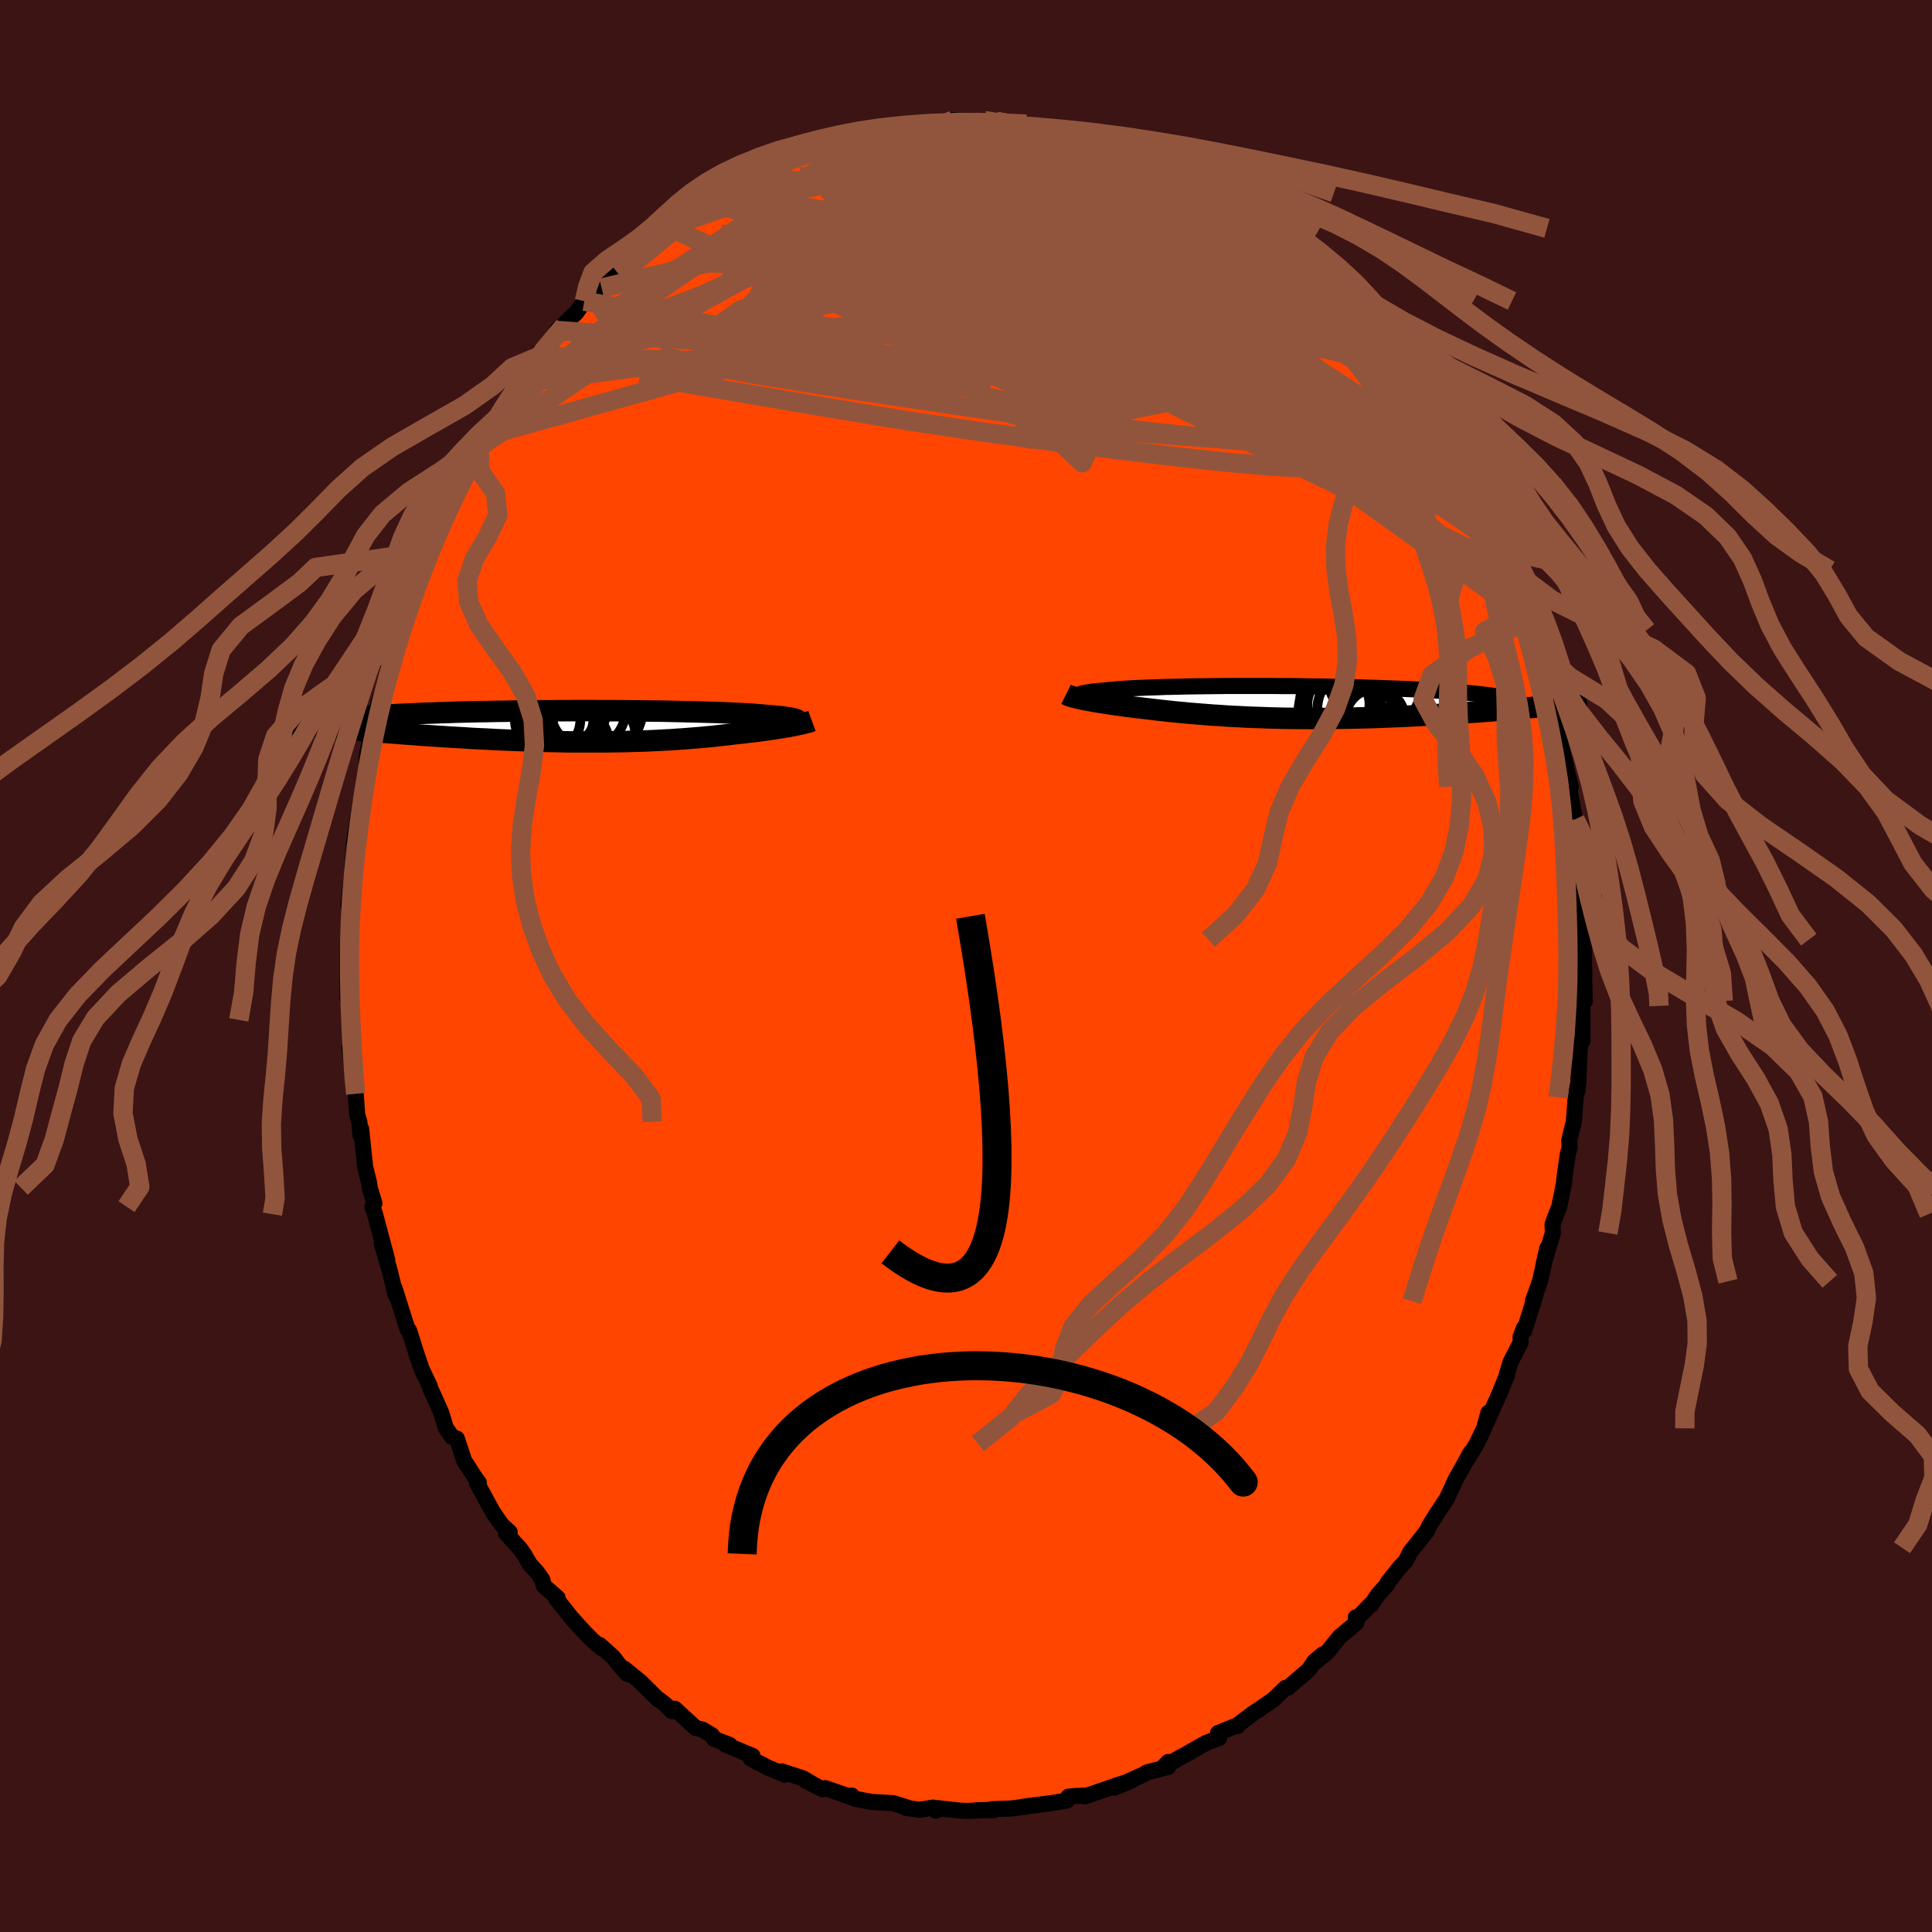 
  <svg viewBox="-100 -100 200 200" xmlns="http://www.w3.org/2000/svg" width="500" height="500" id="face-svg">
    <defs>
      <clipPath id="leftEyeClipPath">
        <polyline points="23.03,-0.52 23,-0.57 22.95,-0.62 22.86,-0.67 22.75,-0.71 22.6,-0.76 22.43,-0.8 22.22,-0.84 21.99,-0.88 21.73,-0.92 21.44,-0.96 21.12,-1 20.78,-1.03 20.4,-1.07 20,-1.1 19.58,-1.13 19.21,-1.17 18.8,-1.2 18.35,-1.24 17.85,-1.27 17.31,-1.3 16.73,-1.33 16.11,-1.36 15.45,-1.39 14.75,-1.42 14.02,-1.44 13.26,-1.46 12.46,-1.48 11.64,-1.5 10.78,-1.52 9.91,-1.54 9.01,-1.56 8.09,-1.57 7.15,-1.58 6.2,-1.59 5.23,-1.6 4.26,-1.61 3.28,-1.61 2.29,-1.61 1.3,-1.62 0.31,-1.62 -0.68,-1.61 -1.67,-1.61 -2.65,-1.6 -3.62,-1.6 -4.58,-1.59 -5.53,-1.58 -6.47,-1.57 -7.39,-1.55 -8.29,-1.54 -9.17,-1.52 -10.04,-1.51 -10.88,-1.49 -11.71,-1.47 -12.5,-1.45 -13.28,-1.42 -14.03,-1.4 -14.76,-1.37 -15.46,-1.35 -16.13,-1.32 -16.78,-1.29 -17.4,-1.26 -18,-1.24 -18.57,-1.21 -19.11,-1.17 -19.63,-1.14 -20.13,-1.11 -20.6,-1.08 -21.05,-1.04 -21.48,-1.01 -21.88,-0.98 -22.26,-0.94 -22.62,-0.9 -22.95,-0.87 -23.27,-0.83 -23.55,-0.79 -23.82,-0.75 -24.06,-0.71 -24.28,-0.67 -24.49,-0.63 -25.83,0.11 -25.37,0.15 -24.9,0.19 -24.41,0.24 -23.92,0.28 -23.41,0.33 -22.89,0.38 -22.36,0.42 -21.82,0.47 -21.26,0.52 -20.7,0.56 -20.12,0.61 -19.53,0.66 -18.94,0.7 -18.33,0.75 -17.71,0.8 -17.08,0.84 -16.44,0.89 -15.78,0.94 -15.11,0.98 -14.44,1.03 -13.75,1.07 -13.05,1.12 -12.34,1.16 -11.62,1.2 -10.9,1.25 -10.16,1.29 -9.42,1.32 -8.68,1.36 -7.93,1.4 -7.17,1.43 -6.42,1.46 -5.65,1.49 -4.89,1.51 -4.13,1.54 -3.36,1.56 -2.6,1.58 -1.83,1.59 -1.07,1.61 -0.31,1.62 0.45,1.62 1.2,1.62 1.96,1.62 2.7,1.62 3.44,1.61 4.17,1.6 4.9,1.59 5.62,1.57 6.34,1.55 7.04,1.53 7.74,1.5 8.42,1.47 9.1,1.43 9.77,1.4 10.43,1.35 11.07,1.31 11.71,1.26 12.33,1.21 12.95,1.16 13.55,1.1 14.14,1.05 14.71,0.98 15.28,0.92 15.83,0.86 16.37,0.79 16.85,0.74 17.32,0.69 17.79,0.63 18.24,0.58 18.68,0.53 19.11,0.47 19.53,0.41 19.93,0.36 20.33,0.3 20.71,0.24 21.07,0.18 21.42,0.13 21.76,0.07 22.08,0.01 22.39,-0.04" />
      </clipPath>
      <clipPath id="rightEyeClipPath">
        <polyline points="-20.07,-0.69 -20.07,-0.73 -20.03,-0.77 -19.97,-0.8 -19.89,-0.84 -19.78,-0.88 -19.64,-0.92 -19.47,-0.95 -19.29,-0.99 -19.07,-1.02 -18.83,-1.06 -18.57,-1.09 -18.28,-1.12 -17.96,-1.15 -17.62,-1.18 -17.26,-1.21 -16.95,-1.25 -16.6,-1.28 -16.21,-1.31 -15.78,-1.35 -15.31,-1.38 -14.81,-1.41 -14.28,-1.44 -13.71,-1.46 -13.11,-1.49 -12.47,-1.51 -11.8,-1.53 -11.11,-1.56 -10.38,-1.57 -9.63,-1.59 -8.86,-1.61 -8.06,-1.62 -7.24,-1.63 -6.41,-1.64 -5.55,-1.65 -4.68,-1.66 -3.8,-1.66 -2.91,-1.66 -2,-1.66 -1.1,-1.66 -0.18,-1.66 0.74,-1.65 1.65,-1.65 2.57,-1.64 3.48,-1.62 4.39,-1.61 5.3,-1.6 6.19,-1.58 7.07,-1.56 7.95,-1.54 8.81,-1.52 9.65,-1.49 10.48,-1.47 11.29,-1.44 12.08,-1.41 12.85,-1.38 13.61,-1.35 14.34,-1.32 15.05,-1.28 15.73,-1.25 16.39,-1.21 17.03,-1.17 17.64,-1.13 18.23,-1.09 18.79,-1.05 19.33,-1.01 19.85,-0.97 20.34,-0.92 20.81,-0.88 21.26,-0.83 21.68,-0.78 22.08,-0.73 22.46,-0.69 22.81,-0.63 23.14,-0.58 23.44,-0.53 23.72,-0.48 23.98,-0.42 24.21,-0.37 24.42,-0.31 27.86,0.47 27.33,0.52 26.78,0.57 26.22,0.62 25.65,0.67 25.06,0.72 24.46,0.77 23.85,0.82 23.23,0.87 22.6,0.92 21.96,0.97 21.31,1.02 20.65,1.06 19.97,1.11 19.29,1.16 18.6,1.2 17.9,1.25 17.18,1.29 16.46,1.33 15.72,1.37 14.97,1.41 14.22,1.45 13.45,1.49 12.68,1.52 11.91,1.55 11.13,1.58 10.34,1.61 9.55,1.63 8.76,1.65 7.97,1.67 7.18,1.68 6.39,1.69 5.6,1.7 4.81,1.71 4.02,1.71 3.24,1.7 2.47,1.7 1.7,1.69 0.94,1.68 0.18,1.66 -0.57,1.64 -1.3,1.61 -2.03,1.59 -2.75,1.56 -3.46,1.52 -4.16,1.49 -4.85,1.45 -5.52,1.4 -6.19,1.36 -6.84,1.31 -7.48,1.26 -8.1,1.21 -8.71,1.16 -9.31,1.1 -9.89,1.05 -10.47,0.99 -11.02,0.93 -11.57,0.87 -12.1,0.81 -12.61,0.75 -13.12,0.69 -13.61,0.63 -14.08,0.58 -14.54,0.52 -14.99,0.46 -15.4,0.41 -15.8,0.35 -16.19,0.3 -16.57,0.25 -16.94,0.19 -17.29,0.14 -17.63,0.08 -17.96,0.03 -18.28,-0.02 -18.59,-0.07 -18.88,-0.13 -19.16,-0.18 -19.43,-0.23 -19.68,-0.28 -19.92,-0.33" />
      </clipPath>
      <filter id="fuzzy">
        <feTurbulence id="turbulence" baseFrequency="0.05" numOctaves="3" type="noise" result="noise" />
        <feDisplacementMap in="SourceGraphic" in2="noise" scale="2" />
      </filter>
      <linearGradient id="rainbowGradient" x1="0%" y1="0%" x2="100%" y2="0%">
        <stop offset="0%" style="stop-color: rgb(0, 0, 0); stop-opacity: 1" />
        <stop offset="50%" style="stop-color: rgb(230, 230, 250); stop-opacity: 1" />
        <stop offset="100%" style="stop-color: rgb(123, 104, 238); stop-opacity: 1" />
      </linearGradient>
    </defs>
    <rect x="-100" y="-100" width="100%" height="100%" fill="rgb(60, 20, 20)" />
    <polyline id="faceContour" points="64.02,0.83 63.97,0.47 64.06,3.63 63.85,2.24 63.81,4.13 63.82,7.76 63.75,7.62 63.56,8.04 63.38,12.13 63.19,12.99 63.34,12.7 63.11,13.6 62.93,16.07 62.45,18.07 62.49,18.77 62.3,19.48 61.96,21.85 61.92,22.39 61.41,24.96 61.11,25.67 60.72,26.74 60.75,27.64 59.81,30.81 60.18,29.2 59.42,32.64 58.68,34.7 58.93,34.14 57.79,37.76 57.77,37.46 57.41,38.38 57.42,38.97 56.38,40.98 55.91,42.53 56.02,42.3 55.21,44.3 53.88,47.28 54.08,46.25 53.63,47.86 52.87,49.44 51.87,51.12 52.24,50.36 51.54,51.64 50.68,53.17 49.78,55.13 48.73,56.72 47.94,57.97 47.75,58.44 46.35,60.22 46,60.65 45.51,61.62 44.92,62.23 43.64,63.84 43.61,64.02 42.67,65.05 41.94,66.14 41.92,66.06 40.59,67.43 40.35,67.43 40.4,68.01 38.67,69.45 37.36,71.08 36.16,72.04 36.96,71.25 36.08,71.98 35.49,72.86 33.34,74.7 33.07,74.73 31.83,75.93 30.15,77.09 29.79,77.31 28.2,78.52 28.12,78.68 28.09,78.6 26.09,79.4 26.2,79.92 24.85,80.43 22.68,81.66 22.15,81.94 20.37,82.99 20.93,82.4 20.92,82.92 18.75,83.47 18.28,83.74 15.35,85.07 17.13,84.33 15.7,84.79 13.91,85.41 12.3,85.96 12.33,85.88 11.33,85.92 10.6,85.99 10.45,86.39 8.89,86.65 5.91,87.03 7.78,86.8 4.75,87.21 2.63,87.29 2.91,87.39 1.07,87.4 2.25,87.37 0.12,87.47 -0.6,87.44 -2.95,87.18 -3.11,87.45 -3.41,87.12 -4.8,87.35 -6.18,87.16 -5.98,87.15 -7.55,86.66 -9.75,86.54 -11.37,86.23 -11.72,86.12 -11.82,85.88 -11.65,86.12 -14.56,85.11 -14.85,85.22 -16.6,84.34 -15.81,84.72 -16.86,84.1 -19.09,83.37 -18.77,83.72 -20.52,82.97 -22.29,82.05 -22.1,81.77 -24.92,80.59 -24.47,80.63 -26.09,80.01 -26.28,79.65 -27.27,79.05 -27.98,78.88 -30.15,76.88 -30.43,77.14 -31.11,76.46 -31.75,75.96 -31.86,75.93 -33.68,74.12 -35.37,72.74 -35.04,73.3 -35.9,72.35 -36.55,71.52 -37.91,70.29 -37.68,70.65 -38.7,69.77 -39.4,69.06 -40.87,67.45 -42.47,65.42 -42.28,65.4 -43.71,64.16 -43.85,63.55 -44.43,62.72 -45.15,61.94 -45.72,60.94 -46.13,60.36 -47.61,58.72 -47.24,58.61 -48.05,57.86 -48.98,56.53 -50.61,53.54 -50.43,53.49 -50.92,52.81 -51.55,51.82 -51.94,51.23 -52.71,48.92 -53.21,48.74 -53.86,47.79 -54.32,46.26 -55.02,44.68 -55.45,43.75 -55.54,43.43 -56.34,41.75 -56.82,40.36 -57.65,37.74 -57.79,37.65 -58.11,36.68 -59.16,33.35 -59.06,34.02 -59.65,31.56 -60.49,28.74 -59.91,30.42 -59.92,30.39 -61.18,25.69 -61.45,24.91 -61.24,24.56 -61.73,22.96 -61.8,22.42 -62.2,20.8 -62.62,16.85 -62.69,17.51 -62.8,16.13 -63.02,15.43 -63.18,13.23 -63.34,11.44 -63.36,12.08 -63.81,8.47 -63.53,8.4 -63.74,7.24 -63.85,5.22 -63.82,5.58 -63.76,3.17 -64.02,3.32 -64.05,0.93 -64.05,-1.49 -63.89,-4.01 -63.93,-3.48 -63.92,-4.13 -63.79,-6.52 -63.92,-6.3 -63.53,-10.02 -63.52,-10.41 -63.36,-12.41 -63.37,-12.6 -62.95,-15.35 -62.9,-15.5 -62.32,-18.9 -62.32,-19.25 -62.02,-20.67 -62.04,-21.71 -61.57,-24.08 -61.25,-25.64 -61.34,-24.5 -61.07,-26.34 -60.38,-28.5 -59.84,-30.37 -59.72,-31.61 -59.63,-32.14 -59.28,-33.29 -59.24,-32.92 -58.64,-34.48 -57.07,-39.09 -57.46,-38.3 -56.52,-40.82 -55.92,-42.52 -56.51,-40.48 -55.04,-44.27 -55.77,-42.89 -54.09,-46.71 -53.97,-47.4 -53.65,-47.62 -52.79,-48.96 -51.85,-51.16 -52.22,-50.64 -50.3,-53.82 -50.4,-53.73 -50.06,-54.79 -49.4,-55.65 -48.51,-56.77 -48.16,-57.3 -46.43,-60.13 -46.54,-60.31 -46.41,-60.07 -44.92,-62.48 -44.18,-63.52 -44.23,-63.09 -42.4,-65.42 -41.6,-66.26 -42.34,-65.79 -40.37,-67.6 -39.51,-68.82 -39.05,-69.35 -37.72,-70.18 -37.43,-70.67 -35.61,-72.61 -36.18,-72.19 -34.64,-73.06 -34.37,-73.67 -33.27,-74.68 -32.37,-75.25 -31.96,-75.49 -31.86,-76.13 -30.84,-76.52 -29.42,-77.31 -28.69,-78.3 -27.02,-79 -26.83,-79.08 -25.65,-79.95 -23.87,-81.09 -24.15,-81.05 -21.16,-82.49 -22.26,-82.06 -22.19,-81.98 -20.93,-82.4 -18.02,-83.76 -16.95,-84.33 -16.71,-84.47 -15.85,-84.6 -13.95,-85.34 -12.63,-85.68 -13.5,-85.28 -11.71,-85.8 -10.19,-86.25 -10.54,-86.29 -8.73,-86.52 -8.95,-86.42 -7.97,-86.81 -6.61,-86.8 -6.29,-86.99 -4.75,-87.12 -2.13,-87.3 -0.67,-87.39 -1.33,-87.57 1.41,-87.24 1.02,-87.35 1.91,-87.52 4.1,-87.16 3.12,-87.43 5.54,-87.08 5.2,-86.98 6.29,-86.85 7.37,-86.63 8.69,-86.42 9.2,-86.43 10.84,-86.3 12.96,-85.77 12.86,-85.44 13.33,-85.46 14.29,-85.29 16.92,-84.4 16.24,-84.52 16.94,-84.29 19.07,-83.5 19.99,-82.84 20.95,-82.57 22.56,-81.69 22.98,-81.76 22.45,-82 24.28,-80.87 25.53,-80.05 26.55,-79.49 27.54,-78.93 28.17,-78.55 28.35,-78.41 30.39,-76.77 30.99,-76.36 31.11,-76.32 31.74,-75.75 32.19,-75.76 34.88,-73.17 34.49,-73.51 35.65,-72.59 37.06,-71.27 37.83,-70.5 38.38,-69.91 39.61,-68.84 39.95,-67.96 41.26,-66.54 41.24,-66.5 42.47,-65.64 42.71,-64.44 43.06,-64.66 44.81,-62.5 46.09,-60.46 45.28,-61.9 46.94,-60.04 47.59,-57.97 47.74,-58.14 49.07,-56.23 49.51,-55.35 50.47,-53.74 50.11,-54.37 50.96,-52.75 51.87,-51.17 52.16,-50.55 51.87,-50.97 53.62,-47.83 54.43,-45.57 53.94,-46.94 55.17,-43.89 55.59,-43.18 55.79,-43.07 56.34,-41.36 56.54,-40.98 57.8,-37.83 58.14,-36.93 57.99,-36.89 58.37,-35.88 58.77,-34.76 59.3,-32.82 59.27,-32.38 60.49,-28.92 60.46,-28.79 60.71,-27.82 61.09,-25.96 60.96,-25.92 61.68,-22.42 62.02,-21.02 62.31,-19.73 62.61,-18.56 62.52,-18.93 62.53,-17.91 63.04,-15.17 63.41,-12.12 63.39,-11.16 63.36,-11.62 63.64,-10.06 63.84,-8.33 63.63,-6.72 63.86,-5.04 63.91,-3.53 64.02,-2.72 63.97,-0.45 64.02,0.83 63.97,0.47" fill="rgb(255, 69, 0)" stroke="black" stroke-width="1.667" stroke-linejoin="round" filter="url(#fuzzy)" />
    <g transform="translate(31.79 -27.33)">
      <polyline id="rightCountour" points="-20.07,-0.69 -20.07,-0.73 -20.03,-0.77 -19.97,-0.8 -19.89,-0.84 -19.78,-0.88 -19.64,-0.92 -19.47,-0.95 -19.29,-0.99 -19.07,-1.02 -18.83,-1.06 -18.57,-1.09 -18.28,-1.12 -17.96,-1.15 -17.62,-1.18 -17.26,-1.21 -16.95,-1.25 -16.6,-1.28 -16.21,-1.31 -15.78,-1.35 -15.31,-1.38 -14.81,-1.41 -14.28,-1.44 -13.71,-1.46 -13.11,-1.49 -12.47,-1.51 -11.8,-1.53 -11.11,-1.56 -10.38,-1.57 -9.63,-1.59 -8.86,-1.61 -8.06,-1.62 -7.24,-1.63 -6.41,-1.64 -5.55,-1.65 -4.68,-1.66 -3.8,-1.66 -2.91,-1.66 -2,-1.66 -1.1,-1.66 -0.18,-1.66 0.74,-1.65 1.65,-1.65 2.57,-1.64 3.48,-1.62 4.39,-1.61 5.3,-1.6 6.19,-1.58 7.07,-1.56 7.95,-1.54 8.81,-1.52 9.65,-1.49 10.48,-1.47 11.29,-1.44 12.08,-1.41 12.85,-1.38 13.61,-1.35 14.34,-1.32 15.05,-1.28 15.73,-1.25 16.39,-1.21 17.03,-1.17 17.64,-1.13 18.23,-1.09 18.79,-1.05 19.33,-1.01 19.85,-0.97 20.34,-0.92 20.81,-0.88 21.26,-0.83 21.68,-0.78 22.08,-0.73 22.46,-0.69 22.81,-0.63 23.14,-0.58 23.44,-0.53 23.72,-0.48 23.98,-0.42 24.21,-0.37 24.42,-0.31 27.86,0.47 27.33,0.52 26.78,0.57 26.22,0.62 25.65,0.67 25.06,0.72 24.46,0.77 23.85,0.82 23.23,0.87 22.6,0.92 21.96,0.97 21.31,1.02 20.65,1.06 19.97,1.11 19.29,1.16 18.6,1.2 17.9,1.25 17.18,1.29 16.46,1.33 15.72,1.37 14.97,1.41 14.22,1.45 13.45,1.49 12.68,1.52 11.91,1.55 11.13,1.58 10.34,1.61 9.55,1.63 8.76,1.65 7.97,1.67 7.18,1.68 6.39,1.69 5.6,1.7 4.81,1.71 4.02,1.71 3.24,1.7 2.47,1.7 1.7,1.69 0.94,1.68 0.18,1.66 -0.57,1.64 -1.3,1.61 -2.03,1.59 -2.75,1.56 -3.46,1.52 -4.16,1.49 -4.85,1.45 -5.52,1.4 -6.19,1.36 -6.84,1.31 -7.48,1.26 -8.1,1.21 -8.71,1.16 -9.31,1.1 -9.89,1.05 -10.47,0.99 -11.02,0.93 -11.57,0.87 -12.1,0.81 -12.61,0.75 -13.12,0.69 -13.61,0.63 -14.08,0.58 -14.54,0.52 -14.99,0.46 -15.4,0.41 -15.8,0.35 -16.19,0.3 -16.57,0.25 -16.94,0.19 -17.29,0.14 -17.63,0.08 -17.96,0.03 -18.28,-0.02 -18.59,-0.07 -18.88,-0.13 -19.16,-0.18 -19.43,-0.23 -19.68,-0.28 -19.92,-0.33" fill="white" stroke="white" stroke-width="0" stroke-linejoin="round" filter="url(#fuzzy)" />
    </g>
    <g transform="translate(-40.38 -24.82)">
      <polyline id="leftCountour" points="23.03,-0.52 23,-0.57 22.95,-0.62 22.86,-0.67 22.75,-0.71 22.6,-0.76 22.43,-0.8 22.22,-0.84 21.99,-0.88 21.73,-0.92 21.44,-0.96 21.12,-1 20.78,-1.03 20.4,-1.07 20,-1.1 19.58,-1.13 19.21,-1.17 18.8,-1.2 18.35,-1.24 17.85,-1.27 17.31,-1.3 16.73,-1.33 16.11,-1.36 15.45,-1.39 14.75,-1.42 14.02,-1.44 13.26,-1.46 12.46,-1.48 11.64,-1.5 10.78,-1.52 9.91,-1.54 9.01,-1.56 8.09,-1.57 7.15,-1.58 6.2,-1.59 5.23,-1.6 4.26,-1.61 3.28,-1.61 2.29,-1.61 1.3,-1.62 0.31,-1.62 -0.68,-1.61 -1.67,-1.61 -2.65,-1.6 -3.62,-1.6 -4.58,-1.59 -5.53,-1.58 -6.47,-1.57 -7.39,-1.55 -8.29,-1.54 -9.17,-1.52 -10.04,-1.51 -10.88,-1.49 -11.71,-1.47 -12.5,-1.45 -13.28,-1.42 -14.03,-1.4 -14.76,-1.37 -15.46,-1.35 -16.13,-1.32 -16.78,-1.29 -17.4,-1.26 -18,-1.24 -18.57,-1.21 -19.11,-1.17 -19.63,-1.14 -20.13,-1.11 -20.6,-1.08 -21.05,-1.04 -21.48,-1.01 -21.88,-0.98 -22.26,-0.94 -22.62,-0.9 -22.95,-0.87 -23.27,-0.83 -23.55,-0.79 -23.82,-0.75 -24.06,-0.71 -24.28,-0.67 -24.49,-0.63 -25.83,0.11 -25.37,0.15 -24.9,0.19 -24.41,0.24 -23.92,0.28 -23.41,0.33 -22.89,0.38 -22.36,0.42 -21.82,0.47 -21.26,0.52 -20.7,0.56 -20.12,0.61 -19.53,0.66 -18.94,0.7 -18.33,0.75 -17.71,0.8 -17.08,0.84 -16.44,0.89 -15.78,0.94 -15.11,0.98 -14.44,1.03 -13.75,1.07 -13.05,1.12 -12.34,1.16 -11.62,1.2 -10.9,1.25 -10.16,1.29 -9.42,1.32 -8.68,1.36 -7.93,1.4 -7.17,1.43 -6.42,1.46 -5.65,1.49 -4.89,1.51 -4.13,1.54 -3.36,1.56 -2.6,1.58 -1.83,1.59 -1.07,1.61 -0.31,1.62 0.45,1.62 1.2,1.62 1.96,1.62 2.7,1.62 3.44,1.61 4.17,1.6 4.9,1.59 5.62,1.57 6.34,1.55 7.04,1.53 7.74,1.5 8.42,1.47 9.1,1.43 9.77,1.4 10.43,1.35 11.07,1.31 11.71,1.26 12.33,1.21 12.95,1.16 13.55,1.1 14.14,1.05 14.71,0.98 15.28,0.92 15.83,0.86 16.37,0.79 16.85,0.74 17.32,0.69 17.79,0.63 18.24,0.58 18.68,0.53 19.11,0.47 19.53,0.41 19.93,0.36 20.33,0.3 20.71,0.24 21.07,0.18 21.42,0.13 21.76,0.07 22.08,0.01 22.39,-0.04" fill="white" stroke="white" stroke-width="0" stroke-linejoin="round" filter="url(#fuzzy)" />
    </g>
    <g transform="translate(31.79 -27.33)">
      <polyline id="rightUpper" points="-18.81,-0.26 -19.04,-0.3 -19.25,-0.35 -19.43,-0.39 -19.6,-0.43 -19.74,-0.48 -19.85,-0.52 -19.95,-0.56 -20.01,-0.6 -20.06,-0.65 -20.07,-0.69 -20.07,-0.73 -20.03,-0.77 -19.97,-0.8 -19.89,-0.84 -19.78,-0.88 -19.64,-0.92 -19.47,-0.95 -19.29,-0.99 -19.07,-1.02 -18.83,-1.06 -18.57,-1.09 -18.28,-1.12 -17.96,-1.15 -17.62,-1.18 -17.26,-1.21 -16.95,-1.25 -16.6,-1.28 -16.21,-1.31 -15.78,-1.35 -15.31,-1.38 -14.81,-1.41 -14.28,-1.44 -13.71,-1.46 -13.11,-1.49 -12.47,-1.51 -11.8,-1.53 -11.11,-1.56 -10.38,-1.57 -9.63,-1.59 -8.86,-1.61 -8.06,-1.62 -7.24,-1.63 -6.41,-1.64 -5.55,-1.65 -4.68,-1.66 -3.8,-1.66 -2.91,-1.66 -2,-1.66 -1.1,-1.66 -0.18,-1.66 0.74,-1.65 1.65,-1.65 2.57,-1.64 3.48,-1.62 4.39,-1.61 5.3,-1.6 6.19,-1.58 7.07,-1.56 7.95,-1.54 8.81,-1.52 9.65,-1.49 10.48,-1.47 11.29,-1.44 12.08,-1.41 12.85,-1.38 13.61,-1.35 14.34,-1.32 15.05,-1.28 15.73,-1.25 16.39,-1.21 17.03,-1.17 17.64,-1.13 18.23,-1.09 18.79,-1.05 19.33,-1.01 19.85,-0.97 20.34,-0.92 20.81,-0.88 21.26,-0.83 21.68,-0.78 22.08,-0.73 22.46,-0.69 22.81,-0.63 23.14,-0.58 23.44,-0.53 23.72,-0.48 23.98,-0.42 24.21,-0.37 24.42,-0.31 24.6,-0.26 24.77,-0.2 24.91,-0.14 25.02,-0.08 25.12,-0.02 25.19,0.04 25.24,0.1 25.28,0.16 25.29,0.22 25.28,0.28" fill="none" stroke="black" stroke-width="1.667" stroke-linejoin="round" filter="url(#fuzzy)" />
      <polyline id="rightLower" points="-21.43,-0.8 -21.35,-0.76 -21.26,-0.71 -21.16,-0.67 -21.03,-0.62 -20.89,-0.57 -20.73,-0.53 -20.55,-0.48 -20.35,-0.43 -20.15,-0.38 -19.92,-0.33 -19.68,-0.28 -19.43,-0.23 -19.16,-0.18 -18.88,-0.13 -18.59,-0.07 -18.28,-0.02 -17.96,0.03 -17.63,0.08 -17.29,0.14 -16.94,0.19 -16.57,0.25 -16.19,0.3 -15.8,0.35 -15.4,0.41 -14.99,0.46 -14.54,0.52 -14.08,0.58 -13.61,0.63 -13.12,0.69 -12.61,0.75 -12.1,0.81 -11.57,0.87 -11.02,0.93 -10.47,0.99 -9.89,1.05 -9.31,1.1 -8.71,1.16 -8.1,1.21 -7.48,1.26 -6.84,1.31 -6.19,1.36 -5.52,1.4 -4.85,1.45 -4.16,1.49 -3.46,1.52 -2.75,1.56 -2.03,1.59 -1.3,1.61 -0.57,1.64 0.18,1.66 0.94,1.68 1.7,1.69 2.47,1.7 3.24,1.7 4.02,1.71 4.81,1.71 5.6,1.7 6.39,1.69 7.18,1.68 7.97,1.67 8.76,1.65 9.55,1.63 10.34,1.61 11.13,1.58 11.91,1.55 12.68,1.52 13.45,1.49 14.22,1.45 14.97,1.41 15.72,1.37 16.46,1.33 17.18,1.29 17.9,1.25 18.6,1.2 19.29,1.16 19.97,1.11 20.65,1.06 21.31,1.02 21.96,0.97 22.6,0.92 23.23,0.87 23.85,0.82 24.46,0.77 25.06,0.72 25.65,0.67 26.22,0.62 26.78,0.57 27.33,0.52 27.86,0.47 28.38,0.42 28.89,0.37 29.39,0.32 29.87,0.27 30.34,0.22 30.8,0.17 31.24,0.12 31.67,0.08 32.09,0.03 32.49,-0.02" fill="none" stroke="black" stroke-width="2.222" stroke-linejoin="round" filter="url(#fuzzy)" />
      <circle r="3.79" cx="6.418" cy="0.891" stroke="black" fill="none" stroke-width="1.0" filter="url(#fuzzy)" clip-path="url(#rightEyeClipPath)" /><circle r="3.068" cx="10.578" cy="1.716" stroke="black" fill="none" stroke-width="1.0" filter="url(#fuzzy)" clip-path="url(#rightEyeClipPath)" /><circle r="4.39" cx="10.938" cy="-1.594" stroke="black" fill="none" stroke-width="1.0" filter="url(#fuzzy)" clip-path="url(#rightEyeClipPath)" /><circle r="4.208" cx="8.788" cy="0.731" stroke="black" fill="none" stroke-width="1.0" filter="url(#fuzzy)" clip-path="url(#rightEyeClipPath)" /><circle r="3.21" cx="6.768" cy="0.231" stroke="black" fill="none" stroke-width="1.0" filter="url(#fuzzy)" clip-path="url(#rightEyeClipPath)" /><circle r="3.71" cx="9.453" cy="-2.239" stroke="black" fill="none" stroke-width="1.0" filter="url(#fuzzy)" clip-path="url(#rightEyeClipPath)" /><circle r="3.126" cx="9.758" cy="1.796" stroke="black" fill="none" stroke-width="1.0" filter="url(#fuzzy)" clip-path="url(#rightEyeClipPath)" /><circle r="4.452" cx="10.698" cy="-0.499" stroke="black" fill="none" stroke-width="1.0" filter="url(#fuzzy)" clip-path="url(#rightEyeClipPath)" /><circle r="4.216" cx="6.958" cy="0.246" stroke="black" fill="none" stroke-width="1.0" filter="url(#fuzzy)" clip-path="url(#rightEyeClipPath)" /><circle r="3.802" cx="6.953" cy="-0.344" stroke="black" fill="none" stroke-width="1.0" filter="url(#fuzzy)" clip-path="url(#rightEyeClipPath)" />
      </g>
    <g transform="translate(-40.38 -24.82)">
      <polyline id="leftUpper" points="21.81,0.06 22.04,0 22.26,-0.07 22.44,-0.13 22.61,-0.19 22.75,-0.25 22.86,-0.31 22.94,-0.36 23,-0.42 23.03,-0.47 23.03,-0.52 23,-0.57 22.95,-0.62 22.86,-0.67 22.75,-0.71 22.6,-0.76 22.43,-0.8 22.22,-0.84 21.99,-0.88 21.73,-0.92 21.44,-0.96 21.12,-1 20.78,-1.03 20.4,-1.07 20,-1.1 19.58,-1.13 19.21,-1.17 18.8,-1.2 18.35,-1.24 17.85,-1.27 17.31,-1.3 16.73,-1.33 16.11,-1.36 15.45,-1.39 14.75,-1.42 14.02,-1.44 13.26,-1.46 12.46,-1.48 11.64,-1.5 10.78,-1.52 9.91,-1.54 9.01,-1.56 8.09,-1.57 7.15,-1.58 6.2,-1.59 5.23,-1.6 4.26,-1.61 3.28,-1.61 2.29,-1.61 1.3,-1.62 0.31,-1.62 -0.68,-1.61 -1.67,-1.61 -2.65,-1.6 -3.62,-1.6 -4.58,-1.59 -5.53,-1.58 -6.47,-1.57 -7.39,-1.55 -8.29,-1.54 -9.17,-1.52 -10.04,-1.51 -10.88,-1.49 -11.71,-1.47 -12.5,-1.45 -13.28,-1.42 -14.03,-1.4 -14.76,-1.37 -15.46,-1.35 -16.13,-1.32 -16.78,-1.29 -17.4,-1.26 -18,-1.24 -18.57,-1.21 -19.11,-1.17 -19.63,-1.14 -20.13,-1.11 -20.6,-1.08 -21.05,-1.04 -21.48,-1.01 -21.88,-0.98 -22.26,-0.94 -22.62,-0.9 -22.95,-0.87 -23.27,-0.83 -23.55,-0.79 -23.82,-0.75 -24.06,-0.71 -24.28,-0.67 -24.49,-0.63 -24.66,-0.59 -24.82,-0.55 -24.96,-0.51 -25.08,-0.47 -25.18,-0.43 -25.26,-0.38 -25.32,-0.34 -25.36,-0.3 -25.39,-0.26 -25.4,-0.21" fill="none" stroke="black" stroke-width="2.222" stroke-linejoin="round" filter="url(#fuzzy)" />
      <polyline id="leftLower" points="24.43,-0.55 24.32,-0.51 24.19,-0.46 24.03,-0.42 23.85,-0.37 23.66,-0.32 23.44,-0.26 23.2,-0.21 22.95,-0.16 22.68,-0.1 22.39,-0.04 22.08,0.01 21.76,0.07 21.42,0.13 21.07,0.18 20.71,0.24 20.33,0.3 19.93,0.36 19.53,0.41 19.11,0.47 18.68,0.53 18.24,0.58 17.79,0.63 17.32,0.69 16.85,0.74 16.37,0.79 15.83,0.86 15.28,0.92 14.71,0.98 14.14,1.05 13.55,1.1 12.95,1.16 12.33,1.21 11.71,1.26 11.07,1.31 10.43,1.35 9.77,1.4 9.1,1.43 8.42,1.47 7.74,1.5 7.04,1.53 6.34,1.55 5.62,1.57 4.9,1.59 4.17,1.6 3.44,1.61 2.7,1.62 1.96,1.62 1.2,1.62 0.45,1.62 -0.31,1.62 -1.07,1.61 -1.83,1.59 -2.6,1.58 -3.36,1.56 -4.13,1.54 -4.89,1.51 -5.65,1.49 -6.42,1.46 -7.17,1.43 -7.93,1.4 -8.68,1.36 -9.42,1.32 -10.16,1.29 -10.9,1.25 -11.62,1.2 -12.34,1.16 -13.05,1.12 -13.75,1.07 -14.44,1.03 -15.11,0.98 -15.78,0.94 -16.44,0.89 -17.08,0.84 -17.71,0.8 -18.33,0.75 -18.94,0.7 -19.53,0.66 -20.12,0.61 -20.7,0.56 -21.26,0.52 -21.82,0.47 -22.36,0.42 -22.89,0.38 -23.41,0.33 -23.92,0.28 -24.41,0.24 -24.9,0.19 -25.37,0.15 -25.83,0.11 -26.27,0.06 -26.71,0.02 -27.13,-0.02 -27.54,-0.06 -27.93,-0.11 -28.32,-0.15 -28.69,-0.19 -29.05,-0.22 -29.4,-0.26 -29.73,-0.3" fill="none" stroke="black" stroke-width="2.222" stroke-linejoin="round" filter="url(#fuzzy)" />
      <circle r="4.914" cx="1.981" cy="-1.775" stroke="black" fill="none" stroke-width="1.0" filter="url(#fuzzy)" clip-path="url(#leftEyeClipPath)" /><circle r="3.39" cx="-2.934" cy="-0.665" stroke="black" fill="none" stroke-width="1.0" filter="url(#fuzzy)" clip-path="url(#leftEyeClipPath)" /><circle r="3.868" cx="1.261" cy="-1.61" stroke="black" fill="none" stroke-width="1.0" filter="url(#fuzzy)" clip-path="url(#leftEyeClipPath)" /><circle r="4.28" cx="1.911" cy="-0.34" stroke="black" fill="none" stroke-width="1.0" filter="url(#fuzzy)" clip-path="url(#leftEyeClipPath)" /><circle r="4.552" cx="1.661" cy="1.255" stroke="black" fill="none" stroke-width="1.0" filter="url(#fuzzy)" clip-path="url(#leftEyeClipPath)" /><circle r="3.538" cx="-0.434" cy="-1.49" stroke="black" fill="none" stroke-width="1.0" filter="url(#fuzzy)" clip-path="url(#leftEyeClipPath)" /><circle r="3.46" cx="-0.049" cy="1.715" stroke="black" fill="none" stroke-width="1.0" filter="url(#fuzzy)" clip-path="url(#leftEyeClipPath)" /><circle r="3.302" cx="-1.309" cy="-1.225" stroke="black" fill="none" stroke-width="1.0" filter="url(#fuzzy)" clip-path="url(#leftEyeClipPath)" /><circle r="3.764" cx="-1.944" cy="-0.83" stroke="black" fill="none" stroke-width="1.0" filter="url(#fuzzy)" clip-path="url(#leftEyeClipPath)" /><circle r="4.018" cx="-1.369" cy="-1.995" stroke="black" fill="none" stroke-width="1.0" filter="url(#fuzzy)" clip-path="url(#leftEyeClipPath)" />
    </g>
    <g id="hairs">
      <polyline points="-7.97,-86.81 -6.81,-86.84 -5.45,-86.9 -3.75,-86.94 -1.92,-86.94 -0.12,-86.89 1.57,-86.8 3.13,-86.68 4.59,-86.55 5.93,-86.43 7.17,-86.32 8.27,-86.21 9.21,-86.12 9.97,-86.04 10.55,-85.99 10.93,-85.98 11,-86.06 10.49,-86.23" fill="none" stroke="rgb(145, 85, 61)" stroke-width="2" stroke-linejoin="round" filter="url(#fuzzy)" /><polyline points="43.06,-64.66 44.38,-62.94 45.08,-61.96 45.44,-61.39 45.6,-60.96 45.58,-60.66 45.33,-60.57 44.81,-60.75 43.95,-61.26 42.74,-62.15 41.15,-63.41 39.2,-65.04 36.87,-67.04 34.13,-69.43 30.89,-72.26 27.08,-75.59 22.56,-79.51" fill="none" stroke="rgb(145, 85, 61)" stroke-width="2" stroke-linejoin="round" filter="url(#fuzzy)" /><polyline points="26.55,-79.49 27.3,-79.02 27.8,-78.57 28.17,-78.07 28.36,-77.56 28.3,-77.1 27.99,-76.67 27.45,-76.24 26.69,-75.8 25.71,-75.34 24.45,-74.88 22.88,-74.43 20.95,-74 18.63,-73.6 15.9,-73.25 12.75,-72.94 9.16,-72.68 5.15,-72.49 0.7,-72.38 -4.14,-72.36 -9.37,-72.42 -15.01,-72.55 -21.1,-72.68 -27.69,-72.8" fill="none" stroke="rgb(145, 85, 61)" stroke-width="2" stroke-linejoin="round" filter="url(#fuzzy)" /><polyline points="49.51,-55.35 49.89,-54.43 49.68,-53.86 49.09,-53.3 48.09,-52.78 46.64,-52.33 44.73,-51.95 42.32,-51.66 39.39,-51.5 35.89,-51.52 31.8,-51.73 27.11,-52.14 21.79,-52.71 15.84,-53.42 9.26,-54.26 2.02,-55.24 -5.87,-56.41 -14.44,-57.82 -23.73,-59.41 -33.76,-61.13" fill="none" stroke="rgb(145, 85, 61)" stroke-width="2" stroke-linejoin="round" filter="url(#fuzzy)" /><polyline points="32.19,-75.76 33.86,-74.15 34.77,-73.3 35.54,-72.58 36.22,-71.9 36.8,-71.27 37.22,-70.71 37.47,-70.26 37.53,-69.92 37.39,-69.72 37.05,-69.66 36.51,-69.74 35.77,-69.96 34.81,-70.3 33.62,-70.79 32.16,-71.45 30.38,-72.29 28.27,-73.33 25.8,-74.57 22.98,-76.03 19.83,-77.72 16.36,-79.68 12.56,-81.93 8.34,-84.5" fill="none" stroke="rgb(145, 85, 61)" stroke-width="2" stroke-linejoin="round" filter="url(#fuzzy)" /><polyline points="16.92,-84.4 16.71,-84.36 17.06,-84.04 17.46,-83.59 17.61,-83.09 17.35,-82.63 16.64,-82.21 15.46,-81.8 13.82,-81.36 11.73,-80.85 9.17,-80.28 6.09,-79.67 2.43,-79.03 -1.87,-78.37 -6.82,-77.68 -12.4,-76.97 -18.56,-76.29 -25.22,-75.7" fill="none" stroke="rgb(145, 85, 61)" stroke-width="2" stroke-linejoin="round" filter="url(#fuzzy)" /><polyline points="-13.95,-85.34 -13.13,-85.49 -12.36,-85.59 -11.34,-85.76 -10.19,-85.94 -9.02,-86.1 -7.82,-86.23 -6.59,-86.35 -5.3,-86.46 -3.95,-86.57 -2.55,-86.67 -1.16,-86.76 0.15,-86.85 1.33,-86.92 2.31,-86.98 3.07,-87.02 3.62,-87.06 3.98,-87.1 4.16,-87.13 4.15,-87.17 3.93,-87.22 3.47,-87.25 2.77,-87.28 1.93,-87.29" fill="none" stroke="rgb(145, 85, 61)" stroke-width="2" stroke-linejoin="round" filter="url(#fuzzy)" /><polyline points="16.24,-84.52 17.34,-84.08 18.77,-83.43 20.2,-82.72 21.55,-82.03 22.79,-81.38 23.94,-80.76 25.02,-80.15 26.05,-79.55 27.03,-78.97 27.89,-78.45 28.6,-78.03 29.12,-77.71 29.42,-77.53 29.45,-77.53 29.19,-77.73 28.63,-78.13 27.78,-78.71" fill="none" stroke="rgb(145, 85, 61)" stroke-width="2" stroke-linejoin="round" filter="url(#fuzzy)" /><polyline points="50.96,-52.75 51.62,-51.57 52.09,-50.64 52.62,-49.56 53.19,-48.37 53.72,-47.24 54.16,-46.29 54.49,-45.56 54.71,-45.06 54.81,-44.78 54.8,-44.7 54.66,-44.86 54.37,-45.3 53.89,-46.1 53.19,-47.34 52.25,-49.05 51.06,-51.25 49.61,-53.99 47.79,-57.46" fill="none" stroke="rgb(145, 85, 61)" stroke-width="2" stroke-linejoin="round" filter="url(#fuzzy)" /><polyline points="19.99,-82.84 21.08,-82.39 22.17,-81.84 23.21,-81.22 24.34,-80.48 25.62,-79.59 27.01,-78.6 28.41,-77.6 29.76,-76.61 31.04,-75.66 32.23,-74.76 33.31,-73.93 34.26,-73.21 35.04,-72.64 35.64,-72.22 36.06,-71.97 36.25,-71.9 36.12,-72.08 35.54,-72.63" fill="none" stroke="rgb(145, 85, 61)" stroke-width="2" stroke-linejoin="round" filter="url(#fuzzy)" /><polyline points="50.47,-53.74 50.49,-53.66 50.86,-52.96 51.21,-52.24 51.46,-51.66 51.58,-51.24 51.56,-51 51.35,-51.02 50.9,-51.42 50.18,-52.27 49.14,-53.61 47.78,-55.45 46.06,-57.81 43.96,-60.69 41.4,-64.17 38.27,-68.41" fill="none" stroke="rgb(145, 85, 61)" stroke-width="2" stroke-linejoin="round" filter="url(#fuzzy)" /><polyline points="20.95,-82.57 21.96,-82.03 22.32,-81.72 22.48,-81.33 22.55,-80.79 22.47,-80.16 22.12,-79.5 21.45,-78.84 20.43,-78.16 19.06,-77.47 17.33,-76.75 15.21,-76 12.72,-75.23 9.84,-74.4 6.56,-73.5 2.87,-72.53 -1.27,-71.47 -5.87,-70.36 -10.97,-69.21 -16.57,-68.03 -22.68,-66.84 -29.36,-65.59 -36.64,-64.3" fill="none" stroke="rgb(145, 85, 61)" stroke-width="2" stroke-linejoin="round" filter="url(#fuzzy)" /><polyline points="-31.86,-76.13 -30.74,-76.67 -29.48,-77.41 -28.19,-78.19 -26.89,-78.95 -25.58,-79.71 -24.27,-80.45 -22.99,-81.15 -21.8,-81.8 -20.72,-82.36 -19.76,-82.83 -18.9,-83.24 -18.15,-83.6 -17.53,-83.9 -17.11,-84.11 -17,-84.19 -17.28,-84.07 -18.02,-83.73 -19.28,-83.18 -20.89,-82.52" fill="none" stroke="rgb(145, 85, 61)" stroke-width="2" stroke-linejoin="round" filter="url(#fuzzy)" /><polyline points="-33.27,-74.68 -32.57,-75.16 -31.98,-75.63 -31.33,-76.14 -30.57,-76.7 -29.76,-77.26 -29,-77.77 -28.36,-78.18 -27.87,-78.47 -27.56,-78.62 -27.49,-78.6 -27.69,-78.38 -28.2,-77.91 -29.07,-77.18 -30.25,-76.2 -31.75,-74.96 -33.58,-73.43 -35.92,-71.57" fill="none" stroke="rgb(145, 85, 61)" stroke-width="2" stroke-linejoin="round" filter="url(#fuzzy)" /><polyline points="12.96,-85.77 13.09,-85.55 13.62,-85.35 14.31,-85.11 14.96,-84.84 15.47,-84.54 15.84,-84.23 16.07,-83.9 16.12,-83.59 15.94,-83.31 15.49,-83.07 14.75,-82.87 13.72,-82.69 12.41,-82.52 10.81,-82.36 8.89,-82.23 6.59,-82.12 3.88,-82.04 0.73,-81.98 -2.91,-81.9 -7.12,-81.8 -11.94,-81.7 -17.19,-81.7" fill="none" stroke="rgb(145, 85, 61)" stroke-width="2" stroke-linejoin="round" filter="url(#fuzzy)" /><polyline points="30.39,-76.77 30.83,-76.48 31.21,-76.19 31.69,-75.81 32.22,-75.32 32.71,-74.81 33.06,-74.36 33.23,-73.99 33.17,-73.74 32.85,-73.63 32.25,-73.66 31.33,-73.86 30.07,-74.23 28.45,-74.81 26.47,-75.59 24.13,-76.59 21.45,-77.8 18.44,-79.23 15.09,-80.87 11.35,-82.76 7.11,-84.95" fill="none" stroke="rgb(145, 85, 61)" stroke-width="2" stroke-linejoin="round" filter="url(#fuzzy)" /><polyline points="26.55,-79.49 27.32,-79.03 27.91,-78.62 28.43,-78.17 28.81,-77.76 28.98,-77.44 28.93,-77.22 28.69,-77.07 28.25,-76.98 27.6,-76.95 26.68,-77.01 25.45,-77.19 23.85,-77.51 21.85,-78 19.42,-78.68 16.51,-79.53 13.04,-80.58 8.93,-81.83 4.13,-83.28 -1.21,-84.95" fill="none" stroke="rgb(145, 85, 61)" stroke-width="2" stroke-linejoin="round" filter="url(#fuzzy)" /><polyline points="1.02,-87.35 2.27,-87.21 3.85,-86.64 5.65,-85.74 7.73,-84.53 10.14,-83.06 12.85,-81.36 15.86,-79.48 19.13,-77.43 22.61,-75.22 26.24,-72.86 29.96,-70.37 33.68,-67.78 37.4,-65.13 41.09,-62.51 44.65,-60.08" fill="none" stroke="rgb(145, 85, 61)" stroke-width="2" stroke-linejoin="round" filter="url(#fuzzy)" /><polyline points="28.35,-78.41 29.79,-77.28 30.6,-76.66 31.21,-76.2 31.83,-75.73 32.47,-75.19 33.1,-74.63 33.66,-74.09 34.09,-73.61 34.37,-73.22 34.47,-72.94 34.35,-72.78 33.99,-72.76 33.39,-72.9 32.53,-73.21 31.42,-73.7 30.05,-74.36 28.42,-75.18 26.53,-76.18 24.34,-77.36 21.79,-78.76 18.82,-80.39 15.39,-82.25 11.59,-84.29" fill="none" stroke="rgb(145, 85, 61)" stroke-width="2" stroke-linejoin="round" filter="url(#fuzzy)" /><polyline points="20.95,-82.57 22.08,-82.02 22.8,-81.69 23.55,-81.28 24.44,-80.76 25.36,-80.2 26.19,-79.7 26.83,-79.3 27.24,-79.04 27.38,-78.91 27.25,-78.94 26.84,-79.14 26.12,-79.52 25.04,-80.1 23.54,-80.9 21.56,-81.98" fill="none" stroke="rgb(145, 85, 61)" stroke-width="2" stroke-linejoin="round" filter="url(#fuzzy)" /><polyline points="3.12,-87.43 4.55,-87.17 5.17,-86.97 5.53,-86.76 5.69,-86.53 5.62,-86.25 5.21,-85.91 4.41,-85.51 3.16,-85.05 1.39,-84.53 -0.91,-83.94 -3.8,-83.26 -7.33,-82.46 -11.54,-81.53 -16.45,-80.52 -22.05,-79.46" fill="none" stroke="rgb(145, 85, 61)" stroke-width="2" stroke-linejoin="round" filter="url(#fuzzy)" /><polyline points="-6.29,-86.99 -4.53,-87.12 -2.78,-87.21 -1.3,-87.24 -0.01,-87.23 1.18,-87.19 2.32,-87.13 3.41,-87.05 4.44,-86.97 5.4,-86.88 6.27,-86.78 7.03,-86.69 7.66,-86.6 8.16,-86.54 8.49,-86.49 8.64,-86.47 8.57,-86.48 8.26,-86.52 7.67,-86.6 6.81,-86.73 5.69,-86.91 4.25,-87.13" fill="none" stroke="rgb(145, 85, 61)" stroke-width="2" stroke-linejoin="round" filter="url(#fuzzy)" /><polyline points="12.96,-85.77 13.1,-85.55 13.65,-85.36 14.4,-85.12 15.12,-84.87 15.72,-84.61 16.17,-84.36 16.47,-84.12 16.58,-83.92 16.41,-83.79 15.92,-83.74 15.06,-83.77 13.84,-83.88 12.24,-84.04 10.21,-84.24 7.66,-84.52 4.51,-84.89 0.81,-85.39 -3.33,-86.02" fill="none" stroke="rgb(145, 85, 61)" stroke-width="2" stroke-linejoin="round" filter="url(#fuzzy)" /><polyline points="43.06,-64.66 44.33,-62.92 44.85,-61.91 44.92,-61.24 44.7,-60.65 44.2,-60.1 43.4,-59.62 42.25,-59.28 40.73,-59.09 38.83,-59.08 36.55,-59.23 33.87,-59.53 30.79,-59.94 27.3,-60.46 23.37,-61.08 18.98,-61.81 14.13,-62.68 8.78,-63.72 2.92,-64.96 -3.43,-66.42 -10.22,-68.13 -17.41,-70.09 -25.03,-72.3" fill="none" stroke="rgb(145, 85, 61)" stroke-width="2" stroke-linejoin="round" filter="url(#fuzzy)" /><polyline points="-12.63,-85.68 -12.58,-85.59 -11.66,-85.8 -10.57,-86.05 -9.51,-86.28 -8.52,-86.47 -7.58,-86.63 -6.7,-86.78 -5.93,-86.9 -5.31,-86.99 -4.9,-87.05 -4.78,-87.06 -5.01,-87.01 -5.65,-86.91 -6.69,-86.74 -8.18,-86.54" fill="none" stroke="rgb(145, 85, 61)" stroke-width="2" stroke-linejoin="round" filter="url(#fuzzy)" /><polyline points="1.91,-87.52 3.15,-87.32 3.76,-87.18 4.21,-86.99 4.54,-86.73 4.78,-86.41 4.9,-86.04 4.88,-85.61 4.68,-85.11 4.25,-84.53 3.54,-83.86 2.53,-83.11 1.19,-82.27 -0.48,-81.32 -2.48,-80.28 -4.83,-79.11 -7.53,-77.82 -10.62,-76.39 -14.1,-74.83 -18,-73.15 -22.35,-71.38 -27.15,-69.51 -32.45,-67.5 -38.25,-65.33" fill="none" stroke="rgb(145, 85, 61)" stroke-width="2" stroke-linejoin="round" filter="url(#fuzzy)" /><polyline points="-12.63,-85.68 -12.74,-85.53 -12.31,-85.55 -12.03,-85.47 -12.11,-85.19 -12.57,-84.69 -13.43,-83.95 -14.67,-82.96 -16.32,-81.69 -18.4,-80.13 -20.97,-78.23 -24.11,-76 -27.94,-73.4 -32.59,-70.37 -38.13,-66.89" fill="none" stroke="rgb(145, 85, 61)" stroke-width="2" stroke-linejoin="round" filter="url(#fuzzy)" /><polyline points="-4.75,-87.12 -2.67,-87.22 -1.18,-87.18 0.16,-87.01 1.53,-86.74 2.99,-86.41 4.53,-86 6.12,-85.55 7.76,-85.04 9.44,-84.5 11.15,-83.93 12.88,-83.36 14.62,-82.8 16.35,-82.25 18.04,-81.73 19.65,-81.24 21.14,-80.78 22.49,-80.35 23.7,-79.96 24.79,-79.59 25.72,-79.28 26.45,-79.07 26.93,-79 27.27,-78.99" fill="none" stroke="rgb(145, 85, 61)" stroke-width="2" stroke-linejoin="round" filter="url(#fuzzy)" /><polyline points="47.74,-58.14 48.6,-56.74 48.87,-55.94 48.67,-55.59 48.06,-55.57 47.08,-55.82 45.72,-56.33 43.96,-57.12 41.77,-58.2 39.12,-59.6 35.96,-61.38 32.25,-63.6 27.95,-66.31 23.03,-69.51 17.47,-73.22 11.19,-77.42 3.96,-82.05" fill="none" stroke="rgb(145, 85, 61)" stroke-width="2" stroke-linejoin="round" filter="url(#fuzzy)" /><polyline points="46.09,-60.46 46.05,-60.74 46.65,-59.89 47.36,-58.78 48.03,-57.7 48.62,-56.75 49.09,-55.99 49.41,-55.45 49.56,-55.15 49.54,-55.1 49.33,-55.3 48.92,-55.8 48.27,-56.62 47.36,-57.81 46.19,-59.39 44.75,-61.42 43.04,-63.88" fill="none" stroke="rgb(145, 85, 61)" stroke-width="2" stroke-linejoin="round" filter="url(#fuzzy)" /><polyline points="41.26,-66.54 41.53,-66.26 41.93,-65.75 42.28,-65.21 42.53,-64.7 42.63,-64.28 42.5,-64.02 42.11,-63.95 41.42,-64.08 40.44,-64.4 39.15,-64.95 37.52,-65.75 35.49,-66.84 33.04,-68.24 30.15,-69.96 26.83,-72 23.08,-74.36 18.92,-77.05 14.36,-80.1 9.31,-83.53" fill="none" stroke="rgb(145, 85, 61)" stroke-width="2" stroke-linejoin="round" filter="url(#fuzzy)" /><polyline points="20.95,-82.57 22.09,-82 22.87,-81.61 23.72,-81.11 24.77,-80.44 25.92,-79.7 27.07,-78.95 28.15,-78.24 29.14,-77.58 30,-76.98 30.74,-76.47 31.32,-76.06 31.75,-75.76 32.04,-75.56 32.18,-75.45 32.17,-75.44 31.97,-75.57 31.51,-75.89 30.75,-76.45 29.68,-77.24 28.33,-78.23" fill="none" stroke="rgb(145, 85, 61)" stroke-width="2" stroke-linejoin="round" filter="url(#fuzzy)" /><polyline points="47.74,-58.14 48.52,-56.69 48.54,-55.74 47.93,-55.13 46.79,-54.7 45.13,-54.4 42.97,-54.2 40.27,-54.08 37.02,-54.06 33.19,-54.15 28.75,-54.39 23.66,-54.81 17.88,-55.44 11.39,-56.28 4.17,-57.29 -3.78,-58.45 -12.45,-59.75 -21.8,-61.24 -31.74,-63.13" fill="none" stroke="rgb(145, 85, 61)" stroke-width="2" stroke-linejoin="round" filter="url(#fuzzy)" /><polyline points="7.37,-86.63 8.53,-86.44 9.85,-86.19 11.33,-85.82 12.82,-85.37 14.24,-84.89 15.59,-84.41 16.9,-83.93 18.14,-83.48 19.24,-83.07 20.16,-82.73 20.9,-82.46 21.44,-82.27 21.76,-82.16 21.73,-82.17 21.15,-82.4" fill="none" stroke="rgb(145, 85, 61)" stroke-width="2" stroke-linejoin="round" filter="url(#fuzzy)" /><polyline points="-11.71,-85.8 -10.51,-85.98 -9.15,-85.83 -7.4,-85.43 -5.23,-84.85 -2.64,-84.1 0.35,-83.22 3.72,-82.21 7.38,-81.09 11.24,-79.87 15.2,-78.55 19.19,-77.12 23.16,-75.61 27.11,-74.06 31.02,-72.56 34.85,-71.17" fill="none" stroke="rgb(145, 85, 61)" stroke-width="2" stroke-linejoin="round" filter="url(#fuzzy)" /><polyline points="27.54,-78.93 28.09,-78.56 28.75,-78.04 29.37,-77.51 29.82,-77.08 30.09,-76.75 30.21,-76.45 30.21,-76.18 30.06,-75.94 29.72,-75.76 29.14,-75.67 28.3,-75.71 27.16,-75.87 25.69,-76.18 23.87,-76.65 21.68,-77.29 19.09,-78.11 16.06,-79.12 12.54,-80.32 8.44,-81.69 3.73,-83.22 -1.44,-84.92" fill="none" stroke="rgb(145, 85, 61)" stroke-width="2" stroke-linejoin="round" filter="url(#fuzzy)" /><polyline points="-24.15,-81.05 -22.46,-81.86 -21.66,-82.18 -20.7,-82.51 -19.39,-82.98 -17.87,-83.53 -16.32,-84.09 -14.86,-84.59 -13.53,-85.03 -12.36,-85.39 -11.37,-85.7 -10.57,-85.94 -9.97,-86.14 -9.54,-86.28 -9.29,-86.38 -9.21,-86.43 -9.33,-86.41 -9.68,-86.33 -10.34,-86.16 -11.51,-85.83" fill="none" stroke="rgb(145, 85, 61)" stroke-width="2" stroke-linejoin="round" filter="url(#fuzzy)" /><polyline points="-16.95,-84.33 -16.32,-84.45 -15.05,-84.57 -13.48,-84.62 -11.79,-84.55 -9.98,-84.37 -8.04,-84.12 -5.97,-83.79 -3.79,-83.4 -1.5,-82.95 0.9,-82.44 3.43,-81.89 6.07,-81.3 8.82,-80.7 11.64,-80.09 14.45,-79.48 17.2,-78.89 19.81,-78.3 22.26,-77.74 24.54,-77.22 26.65,-76.75 28.55,-76.38 30.17,-76.16" fill="none" stroke="rgb(145, 85, 61)" stroke-width="2" stroke-linejoin="round" filter="url(#fuzzy)" /><polyline points="9.2,-86.43 10.73,-86.2 11.84,-85.91 12.6,-85.66 13.19,-85.43 13.68,-85.2 14.04,-84.96 14.24,-84.7 14.26,-84.44 14.09,-84.17 13.69,-83.92 13.03,-83.71 12.07,-83.55 10.77,-83.43 9.13,-83.34 7.16,-83.26 4.84,-83.21 2.14,-83.19 -1,-83.22 -4.63,-83.3 -8.69,-83.43 -13.1,-83.61" fill="none" stroke="rgb(145, 85, 61)" stroke-width="2" stroke-linejoin="round" filter="url(#fuzzy)" /><polyline points="37.83,-70.5 38.47,-69.83 39.09,-69.09 39.55,-68.45 39.81,-67.97 39.86,-67.69 39.68,-67.59 39.27,-67.64 38.6,-67.88 37.63,-68.32 36.33,-69.01 34.64,-69.98 32.54,-71.25 30.01,-72.83 27.05,-74.73 23.64,-77 19.69,-79.68 14.94,-82.84" fill="none" stroke="rgb(145, 85, 61)" stroke-width="2" stroke-linejoin="round" filter="url(#fuzzy)" /><polyline points="55.79,-43.07 56.2,-41.77 56.5,-40.66 56.61,-39.8 56.44,-39.32 56,-39.2 55.32,-39.33 54.42,-39.67 53.28,-40.21 51.89,-41 50.22,-42.09 48.23,-43.54 45.89,-45.37 43.19,-47.57 40.12,-50.15 36.69,-53.12 32.91,-56.53 28.76,-60.44 24.25,-64.88 19.38,-69.84 14.14,-75.27 8.49,-81.1" fill="none" stroke="rgb(145, 85, 61)" stroke-width="2" stroke-linejoin="round" filter="url(#fuzzy)" /><polyline points="-24.15,-81.05 -22.25,-81.73 -20.82,-81.68 -18.82,-81.42 -16.04,-81.1 -12.64,-80.71 -8.83,-80.16 -4.73,-79.42 -0.37,-78.49 4.22,-77.4 9,-76.17 13.95,-74.85 19.04,-73.46 24.3,-71.99 29.74,-70.42 35.34,-68.67" fill="none" stroke="rgb(145, 85, 61)" stroke-width="2" stroke-linejoin="round" filter="url(#fuzzy)" /><polyline points="20.95,-82.57 3.52,-63.05 12.38,-52.88 12.04,-52.09 7.28,-56.61 4.99,-62.74 6.36,-68.43 9.71,-72.76 13.37,-75.39 16.38,-76.36 18.14,-76.06 18.28,-75 16.96,-73.49 15.13,-71.43 14.42,-68.48 16.29,-64.57 21.1,-60.36 27.44,-57.35 32.48,-57.11 33.68,-59.88 31.46,-63.09 31.52,-61.42 42.47,-50.32 57.99,-36.89" fill="none" stroke="rgb(145, 85, 61)" stroke-width="2" stroke-linejoin="round" filter="url(#fuzzy)" /><polyline points="-13.95,-85.34 14.94,-79.06 22.07,-77.77 20.14,-77.66 16.28,-76.55 13.7,-74.63 13.46,-72.86 15.52,-71.66 19.04,-70.72 22.48,-69.51 24.11,-67.88 22.87,-66.22 19.05,-65.16 14.33,-64.99 10.9,-65.45 10.52,-65.88 14.35,-65.55 23.27,-63.53 36.55,-58.74 48.28,-52.63 47.74,-58.14" fill="none" stroke="rgb(145, 85, 61)" stroke-width="2" stroke-linejoin="round" filter="url(#fuzzy)" /><polyline points="19.07,-83.5 -8.93,-77.52 -15.12,-72.73 -14.1,-71.47 -12.01,-71.75 -10.04,-72.27 -8.86,-72.26 -8.36,-71.43 -7.41,-70.17 -5.26,-69.49 -2.6,-70.26 -1.15,-72.33 -1.93,-74.59 -4.05,-76.07 -5.36,-77.14 -4.34,-79.28 -1.97,-83.08 -0.67,-86.5 -0.67,-87.39" fill="none" stroke="rgb(145, 85, 61)" stroke-width="2" stroke-linejoin="round" filter="url(#fuzzy)" /><polyline points="-37.72,-70.18 -6.14,-77.68 -0.1,-76.26 5.16,-71.22 16,-64.83 28.46,-58.8 37.96,-54.65 42.58,-53.17 42.35,-54.36 38.02,-57.78 30.57,-62.7 21.49,-68.34 12.92,-73.98 7.14,-78.73 5.2,-81.34 6.88,-79.88 16.34,-70.43 55.79,-43.07" fill="none" stroke="rgb(145, 85, 61)" stroke-width="2" stroke-linejoin="round" filter="url(#fuzzy)" /><polyline points="16.94,-84.29 -0.01,-76.66 7.6,-74.36 10.41,-72.49 6.2,-71.6 0.78,-72.61 -0.85,-74.61 2.51,-75.67 8.7,-74.55 13.99,-71.53 15.08,-68.14 10.76,-66.21 2.61,-66.69 -5.91,-69.29 -11.64,-72.63 -14.41,-74.83 -18.73,-73.49 -32.17,-66.06 -50.4,-53.73" fill="none" stroke="rgb(145, 85, 61)" stroke-width="2" stroke-linejoin="round" filter="url(#fuzzy)" /><polyline points="-2.13,-87.3 12.63,-82.1 14.39,-78.16 17.59,-72.82 20.67,-69.61 21.04,-69.75 18.91,-71.57 15.89,-72.69 13.62,-71.68 13.16,-68.49 14.38,-64.25 15.66,-60.56 14.61,-58.82 9.88,-59.68 2.83,-62.76 -2.58,-66.94 -2.13,-70.91 5.11,-73.86 14.87,-75.82 19.99,-77.69 18.41,-80.19 27.54,-78.93" fill="none" stroke="rgb(145, 85, 61)" stroke-width="2" stroke-linejoin="round" filter="url(#fuzzy)" /><polyline points="37.06,-71.27 1.86,-69.26 2.41,-72.76 3.95,-74.53 5.33,-73.63 9.63,-71.02 16.14,-67.73 21.84,-64.29 24.04,-61.06 21.68,-58.53 15.61,-57.29 8.11,-57.54 1.82,-59 -1.27,-61.25 -0.11,-64.07 5.79,-67.27 15.76,-70.37 26.3,-72.72 32.27,-74.02 31.11,-76.32" fill="none" stroke="rgb(145, 85, 61)" stroke-width="2" stroke-linejoin="round" filter="url(#fuzzy)" /><polyline points="-1.33,-87.57 -8.02,-84.66 -14.56,-80.71 -13.09,-79 -6.23,-79.06 1.54,-79.6 6.77,-79.82 7.55,-79.27 3.63,-77.68 -3.32,-75.08 -9.65,-71.79 -10.57,-68.27 -2.81,-64.86 11.38,-62.35 21.28,-63.16 10.88,-70.91 -26.83,-79.08" fill="none" stroke="rgb(145, 85, 61)" stroke-width="2" stroke-linejoin="round" filter="url(#fuzzy)" /><polyline points="47.74,-58.14 20.51,-74.77 3.89,-77.52 -11.27,-74.78 -20.62,-71.13 -21.48,-69.33 -15.61,-70.24 -7.15,-73.08 0.07,-76.37 3.86,-78.8 3.66,-79.66 0.27,-78.75 -4.25,-76.09 -7.07,-71.77 -6.28,-66.54 -2.69,-62.73 1.42,-64.37 7.37,-74.22 9.2,-86.43" fill="none" stroke="rgb(145, 85, 61)" stroke-width="2" stroke-linejoin="round" filter="url(#fuzzy)" /><polyline points="22.56,-81.69 13.51,-83.5 8.58,-82.91 5.28,-82.74 3.22,-83.2 2.08,-83.61 2.33,-83.43 4.07,-82.68 6.28,-81.89 7.52,-81.69 7.25,-82.26 6.4,-83.19 6.6,-83.67 8.59,-83.03 10.96,-81.14 10.59,-78.24 6.01,-74.03 6.65,-66.33 50.96,-52.75" fill="none" stroke="rgb(145, 85, 61)" stroke-width="2" stroke-linejoin="round" filter="url(#fuzzy)" /><polyline points="-8.73,-86.52 -8.53,-68.33 -3.97,-60.21 -5.74,-60.22 -5.04,-62.14 -0.42,-63.37 5.1,-63.85 9.49,-64.02 12.98,-63.94 16.71,-63.45 21.07,-62.48 25.37,-61.28 28.25,-60.4 28.38,-60.66 24.8,-62.96 17.57,-67.77 9.66,-74.38 7.18,-80.88 1.91,-87.52" fill="none" stroke="rgb(145, 85, 61)" stroke-width="2" stroke-linejoin="round" filter="url(#fuzzy)" /><polyline points="26.55,-79.49 28.71,-75.26 18.43,-78.86 8.37,-80.83 3.51,-79.05 4.53,-74.24 10.05,-67.99 18.08,-61.94 26.66,-57.37 34.2,-54.69 40.13,-53.28 44.78,-52.27 48.02,-52.04 48.34,-54.69 44.35,-61.74 37.06,-71.27" fill="none" stroke="rgb(145, 85, 61)" stroke-width="2" stroke-linejoin="round" filter="url(#fuzzy)" /><polyline points="-39.51,-68.82 -6.51,-62.75 -14.56,-63.56 -22.02,-65.35 -23.59,-67.08 -21.97,-68.76 -19.02,-70.15 -15.07,-70.95 -10.25,-71.06 -5.05,-70.72 -0.1,-70.34 4.13,-70.22 7.62,-70.37 10.99,-70.58 15.3,-70.48 20.99,-70.05 26.34,-70 27.25,-71.81 19.88,-76.75 4.77,-83.48 -10.54,-86.29" fill="none" stroke="rgb(145, 85, 61)" stroke-width="2" stroke-linejoin="round" filter="url(#fuzzy)" /><polyline points="-46.54,-60.31 2.62,-66.83 9.93,-74.56 7.57,-78.33 3.37,-78.87 -0.21,-77.83 -1.47,-76.41 -0.2,-75.2 2.13,-74.39 3.8,-73.88 4.18,-73.44 3.93,-72.73 4.31,-71.52 6.22,-69.77 9.79,-67.75 14.36,-65.97 18.77,-65.08 21.72,-65.57 22.4,-67.48 21.06,-70.23 18.82,-72.72 15.79,-74.1 8.82,-74.79 -7.35,-77.07 -25.65,-79.95" fill="none" stroke="rgb(145, 85, 61)" stroke-width="2" stroke-linejoin="round" filter="url(#fuzzy)" /><polyline points="10.84,-86.3 -8.25,-79.55 -2.33,-80.18 5.16,-79.45 11.33,-76.03 17.65,-70.94 23.79,-65.67 27.7,-61.57 27.97,-59.63 25.36,-60.06 22.27,-62.18 20.72,-64.75 20.71,-66.81 20.28,-68.29 17.54,-69.71 12.73,-71.09 7.6,-71.45 1.27,-70.55 -10.65,-72.61 -11.71,-85.8" fill="none" stroke="rgb(145, 85, 61)" stroke-width="2" stroke-linejoin="round" filter="url(#fuzzy)" /><polyline points="20.95,-82.57 33.04,-67.09 31.7,-68.55 32.16,-68.36 31.65,-66.4 26.65,-65.22 17.68,-65.98 8.28,-68.46 2.01,-71.86 0.24,-75.41 1.89,-78.58 4.72,-81.04 6.75,-82.57 7.05,-82.97 5.81,-82.11 4,-80.03 3.18,-77.15 5.01,-74.34 9.96,-72.7 15.84,-72.98 18.14,-74.87 12.65,-77.52 -13.95,-85.34" fill="none" stroke="rgb(145, 85, 61)" stroke-width="2" stroke-linejoin="round" filter="url(#fuzzy)" /><polyline points="47.74,-58.14 -8.39,-62.09 -20.94,-70 -19.55,-73.87 -14.18,-73.29 -9.6,-70.55 -8.61,-67.88 -11.74,-66.27 -17.36,-65.67 -22.76,-65.78 -25.29,-66.52 -23.34,-67.91 -16.9,-69.87 -7.51,-72 2.41,-73.74 10.58,-74.56 15.77,-74.19 18.18,-72.84 19.05,-71.3 19.82,-70.87 21.68,-71.79 28.56,-68.8 54.43,-45.57" fill="none" stroke="rgb(145, 85, 61)" stroke-width="2" stroke-linejoin="round" filter="url(#fuzzy)" /><polyline points="28.35,-78.41 8.38,-72.75 17.49,-69.23 23.58,-68.84 23.45,-69.21 20.05,-68.67 16.37,-67.31 13.7,-66.26 11.58,-66.46 8.76,-67.96 4.38,-70.14 -1.33,-72.2 -7.19,-73.77 -11.7,-74.97 -13.71,-76.15 -12.94,-77.47 -10.11,-78.7 -6.42,-79.28 -2.6,-78.81 2.26,-77.71 9.91,-77.4 16.94,-79.51 5.2,-86.98" fill="none" stroke="rgb(145, 85, 61)" stroke-width="2" stroke-linejoin="round" filter="url(#fuzzy)" /><polyline points="-23.87,-81.09 -16,-61.15 1.34,-59.86 4.7,-66.53 -0.28,-71.88 -6.27,-73.46 -10.56,-72.48 -13.91,-70.76 -17.19,-69.26 -19.08,-67.92 -16.19,-66.42 -5.59,-65.02 11.67,-64.68 28,-66.4 31.45,-71.5 12.96,-85.77" fill="none" stroke="rgb(145, 85, 61)" stroke-width="2" stroke-linejoin="round" filter="url(#fuzzy)" /><polyline points="43.06,-64.66 9.44,-73.63 1.15,-77.86 -5.4,-79.63 -9.1,-79.96 -7.19,-79.45 -0.26,-78.32 8.81,-76.79 16.88,-75.26 21.97,-74.13 23.58,-73.42 22.31,-72.82 19.18,-72.05 15.22,-71.03 11.34,-69.69 8.23,-67.46 6.28,-63.54 5.6,-58.27 6.59,-54.56 12.24,-55.63 50.96,-52.75" fill="none" stroke="rgb(145, 85, 61)" stroke-width="2" stroke-linejoin="round" filter="url(#fuzzy)" /><polyline points="12.96,-85.77 20.77,-72.02 11.74,-71.9 2.31,-73.69 -4.72,-74.88 -8.09,-74.62 -8.17,-72.83 -6.36,-69.95 -3.98,-66.52 -1.54,-62.98 1.05,-59.75 4.03,-57.37 7.29,-56.35 10.21,-56.93 11.73,-59 10.8,-62.13 7.08,-65.83 1.5,-69.61 -3.79,-72.96 -6.59,-75.3 -6.02,-75.99 -2.7,-74.26 2.11,-69.34 1.22,-61.87 -44.23,-63.09" fill="none" stroke="rgb(145, 85, 61)" stroke-width="2" stroke-linejoin="round" filter="url(#fuzzy)" /><polyline points="-27.02,-79 0.09,-72.9 7.1,-68.53 14.79,-64.33 21.27,-61.69 25.42,-60.94 26.95,-61.6 25.31,-63.35 21.06,-65.98 16.73,-68.82 15.51,-70.73 18.77,-70.75 24.74,-68.9 29.85,-66.32 31.57,-64.75 29.93,-65.97 26.99,-71.37 35.65,-72.59" fill="none" stroke="rgb(145, 85, 61)" stroke-width="2" stroke-linejoin="round" filter="url(#fuzzy)" /><polyline points="45.28,-61.9 38.92,-67.45 29.27,-72.41 19.72,-76.01 14.47,-76.78 14.73,-74.83 18.3,-71.48 21.31,-68.35 20.87,-66.52 16.6,-66.23 10.45,-66.96 5.33,-67.84 3.62,-68.13 5.97,-67.75 10.69,-67.53 14.46,-68.97 14.81,-73.01 12.47,-78.51 7.21,-82.68 -13.95,-85.34" fill="none" stroke="rgb(145, 85, 61)" stroke-width="2" stroke-linejoin="round" filter="url(#fuzzy)" /><polyline points="55.17,-43.89 44.31,-52.78 21.26,-61.26 0.7,-67.96 -9.61,-72.38 -10.46,-74.02 -6.29,-73.07 -1.51,-70.73 1.61,-68.61 3.46,-67.8 5.99,-68.45 10.11,-70.05 14.13,-71.82 15.42,-72.39 13.5,-69.36 5.41,-62.3 -42.34,-65.79" fill="none" stroke="rgb(145, 85, 61)" stroke-width="2" stroke-linejoin="round" filter="url(#fuzzy)" /><polyline points="1.41,-87.24 0.94,-85.55 -6.84,-82.52 -9.41,-78.8 -6.15,-76.37 -1.57,-75.91 0.87,-76.63 0.86,-77.35 0.06,-77.4 -0.17,-76.64 -0.08,-75.3 -1.34,-73.72 -5.5,-72.37 -12.41,-71.71 -19.96,-71.98 -25.3,-72.97 -26.36,-74.11 -21.79,-74.89 -9.3,-74.19 15.35,-66.71 58.37,-35.88" fill="none" stroke="rgb(145, 85, 61)" stroke-width="2" stroke-linejoin="round" filter="url(#fuzzy)" /><polyline points="54.43,-45.57 46.99,-48.43 41.01,-54.45 40.53,-55.52 39.04,-55.82 33.15,-57.75 23.06,-60.81 11.1,-63.37 0.54,-64.3 -5.63,-63.61 -5.94,-62.3 -1,-61.69 7,-62.61 15.32,-65.15 21.39,-68.99 23.43,-73.77 21.61,-78.83 18.17,-82.86 16.94,-84.29" fill="none" stroke="rgb(145, 85, 61)" stroke-width="2" stroke-linejoin="round" filter="url(#fuzzy)" /><polyline points="-46.54,-60.31 -15.81,-74.86 -12.12,-79.2 -12.37,-78.22 -10.31,-74.54 -6.25,-71.03 -3.14,-69.41 -2.73,-69.49 -4.23,-70.07 -5.64,-70.23 -5.74,-69.98 -4.62,-69.8 -2.45,-69.78 1.5,-69.29 7.73,-67.61 13.32,-65.69 10.97,-66.94 -2.38,-74.61 1.02,-87.35" fill="none" stroke="rgb(145, 85, 61)" stroke-width="2" stroke-linejoin="round" filter="url(#fuzzy)" /><polyline points="-31.86,-76.13 -13,-82.72 -1.81,-85.04 3.42,-84.62 6.27,-81.35 10.19,-75.54 16.54,-68.73 23.65,-63.04 28.18,-59.92 27.71,-59.44 22.56,-60.83 15,-63.45 6.84,-67.2 -2.02,-71.78 -10.37,-75.69 -8.27,-77.58 25.53,-80.05" fill="none" stroke="rgb(145, 85, 61)" stroke-width="2" stroke-linejoin="round" filter="url(#fuzzy)" /><polyline points="12.86,-85.44 36.65,-60.49 30.64,-60.19 13.56,-65.69 -1.05,-71.09 -7.68,-74.85 -6.7,-76.33 -1.25,-75.46 5.09,-72.95 9.61,-70.04 11.08,-67.78 9.59,-66.67 6.06,-66.68 1.95,-67.46 -0.75,-68.54 0.25,-69.18 6.6,-68.3 18.05,-64.88 31.87,-59.22 42.98,-54.47 44.38,-57.19 28.35,-78.41" fill="none" stroke="rgb(145, 85, 61)" stroke-width="2" stroke-linejoin="round" filter="url(#fuzzy)" /><polyline points="-30.84,-76.52 5.31,-60.04 12.24,-58.36 17.88,-59.02 20.16,-61.16 17.68,-64.88 12.15,-69.45 6.31,-73.84 2.44,-77.26 1.51,-79.28 3.2,-79.9 6.4,-79.45 9.84,-78.46 12.53,-77.42 13.74,-76.74 12.96,-76.62 9.89,-76.97 4.61,-77.49 -2.3,-77.83 -10.01,-77.75 -17.94,-76.78 -26.76,-73.37 -38.39,-65.42 -48.51,-56.77" fill="none" stroke="rgb(145, 85, 61)" stroke-width="2" stroke-linejoin="round" filter="url(#fuzzy)" /><polyline points="56.54,-40.98 12.75,-62.35 13.35,-70.38 20.39,-71.81 24.87,-71.21 26.94,-69.91 27.65,-68.11 27.22,-66.23 25.74,-64.76 23.59,-64 21.19,-64.07 18.81,-64.96 16.67,-66.49 14.99,-68.3 13.6,-70.17 11.62,-72.18 7.85,-74.61 1.95,-77.13 -4.81,-78.35 -10.73,-76.76 -12.98,-74.51 10.84,-86.3" fill="none" stroke="rgb(145, 85, 61)" stroke-width="2" stroke-linejoin="round" filter="url(#fuzzy)" /><polyline points="51.87,-50.97 11.23,-63.83 10.95,-70.24 18.94,-70.94 27.35,-67.86 32.45,-64.48 32.7,-63.41 28.9,-65.06 22.91,-68.1 16.15,-70.92 9.03,-72.64 1.57,-73.31 -5.77,-73.47 -11.78,-73.48 -15.11,-73.38 -15.13,-73.08 -12.57,-72.82 -9.15,-73.24 -6.52,-74.77 -4.9,-76.7 -2.6,-76.59 5.46,-71.61 45.28,-61.9" fill="none" stroke="rgb(145, 85, 61)" stroke-width="2" stroke-linejoin="round" filter="url(#fuzzy)" /><polyline points="28.17,-78.55 40.25,-64.21 45.58,-56.48 45.34,-55.71 42.14,-58.06 36.37,-61.78 28.03,-66.04 18.45,-69.95 9.98,-72.79 4.4,-74.27 1.73,-74.56 0.36,-74.09 -1.28,-73.37 -3.04,-72.8 -2.86,-72.41 1.37,-71.89 8.78,-71.15 14.14,-70.87 11.21,-72.23 4.17,-75.08 28.17,-78.55" fill="none" stroke="rgb(145, 85, 61)" stroke-width="2" stroke-linejoin="round" filter="url(#fuzzy)" /><polyline points="1.02,-87.35 17.87,-65.42 15.44,-60.43 11.72,-62.45 6.05,-67.21 -0.52,-70.96 -5.17,-72.02 -5.85,-70.91 -2.7,-69.3 2.36,-68.5 7.39,-68.47 11.89,-68.19 16.64,-66.83 21.83,-64.96 25.54,-64.43 24.79,-66.57 19.16,-70.22 15.38,-72.04 41.26,-66.54" fill="none" stroke="rgb(145, 85, 61)" stroke-width="2" stroke-linejoin="round" filter="url(#fuzzy)" /><polyline points="-50.06,-54.79 -4.35,-67.55 8.34,-70.36 11.3,-66.51 7.94,-63.05 3.84,-62.86 4.49,-64.51 10.54,-65.74 18.2,-65.91 23.07,-65.71 23.14,-65.54 18.6,-65.04 10.14,-64.61 0.89,-67.02 3.01,-74.21 32.19,-75.76" fill="none" stroke="rgb(145, 85, 61)" stroke-width="2" stroke-linejoin="round" filter="url(#fuzzy)" /><polyline points="51.87,-51.17 22.09,-71.54 15.1,-74.02 10.7,-71.67 8.44,-70.11 8.2,-70.27 7.52,-71.31 5.14,-72.22 2.23,-72.55 0.47,-72.51 -0.24,-72.62 -1.57,-73.03 -4.55,-73.26 -7.86,-72.54 -8.9,-70.62 -6.66,-68.47 -0.32,-68.16 34.88,-73.17" fill="none" stroke="rgb(145, 85, 61)" stroke-width="2" stroke-linejoin="round" filter="url(#fuzzy)" /><polyline points="-8.95,-86.42 -6.72,-86.76 -4.33,-87.01 -2.04,-87.17 0,-87.24 1.84,-87.22 3.64,-87.11 5.54,-86.9 7.59,-86.61 9.81,-86.25 12.14,-85.8 14.55,-85.28 17.03,-84.69 19.58,-84.03 22.23,-83.29 24.97,-82.5 27.76,-81.64 30.55,-80.71 33.26,-79.72 35.88,-78.64 38.46,-77.49 41.09,-76.24 43.86,-74.91 46.78,-73.5 49.82,-72.03 53.13,-70.48 56.52,-68.84" fill="none" stroke="rgb(145, 85, 61)" stroke-width="2" stroke-linejoin="round" filter="url(#fuzzy)" /><polyline points="63.04,-15.17 63.43,-12.1 63.94,-9.54 64.54,-6.96 65.19,-4.41 65.87,-1.92 66.64,0.53 67.59,3.01 68.76,5.55 70,8.13 71.09,10.73 71.84,13.33 72.2,15.92 72.32,18.48 72.4,21.05 72.61,23.62 73.07,26.23 73.74,28.87 74.53,31.53 75.24,34.17 75.67,36.69 75.7,39.06 75.39,41.34 74.91,43.68 74.42,46.12 74.41,47.86" fill="none" stroke="rgb(145, 85, 61)" stroke-width="2" stroke-linejoin="round" filter="url(#fuzzy)" /><polyline points="63.04,-15.17 64.56,-12.09 64.62,-9.5 64.82,-6.91 65.77,-4.34 67.87,-1.84 71.2,0.64 75.39,3.15 79.74,5.7 83.5,8.3 86.18,10.91 87.67,13.52 88.25,16.12 88.44,18.72 88.76,21.31 89.51,23.91 90.69,26.53 91.99,29.17 92.94,31.79 93.21,34.37 92.84,36.89 92.32,39.33 92.38,41.69 93.59,44.01 95.91,46.3 98.49,48.54 100.14,50.75 100.2,52.98 99.29,55.33 98.52,57.83 96.9,60.22" fill="none" stroke="rgb(145, 85, 61)" stroke-width="2" stroke-linejoin="round" filter="url(#fuzzy)" /><polyline points="-15.85,-84.6 -13.51,-85.34 -11.9,-85.79 -10.37,-86.13 -8.64,-86.42 -6.69,-86.68 -4.61,-86.9 -2.51,-87.05 -0.49,-87.14 1.45,-87.14 3.34,-87.05 5.25,-86.88 7.23,-86.62 9.31,-86.28 11.46,-85.86 13.63,-85.37 15.8,-84.8 17.92,-84.16 19.99,-83.45 22.03,-82.67 24.06,-81.84 26.12,-80.94 28.24,-79.98 30.39,-78.94 32.54,-77.84 34.6,-76.7 36.26,-75.75" fill="none" stroke="rgb(145, 85, 61)" stroke-width="2" stroke-linejoin="round" filter="url(#fuzzy)" /><polyline points="-16.95,-84.33 -15.4,-84.78 -13.7,-85.29 -12.16,-85.73 -10.64,-86.08 -8.95,-86.39 -7.06,-86.66 -4.99,-86.88 -2.82,-87.04 -0.63,-87.14 1.55,-87.15 3.76,-87.09 6.07,-86.93 8.53,-86.69 11.15,-86.37 13.92,-85.97 16.75,-85.5 19.61,-84.95 22.47,-84.32 25.36,-83.62 28.36,-82.86 31.47,-82.09 34.58,-81.29 38.09,-80.05" fill="none" stroke="rgb(145, 85, 61)" stroke-width="2" stroke-linejoin="round" filter="url(#fuzzy)" /><polyline points="-24.15,-81.05 -23.4,-81.91 -22.98,-82.79 -21.59,-83.65 -19.39,-84.42 -16.94,-85.05 -14.6,-85.56 -12.39,-85.97 -10.22,-86.31 -7.97,-86.59 -5.61,-86.82 -3.15,-86.98 -0.65,-87.07 1.9,-87.08 4.51,-87.01 7.22,-86.86 10.07,-86.61 13.08,-86.29 16.21,-85.89 19.44,-85.4 22.76,-84.85 26.17,-84.21 29.73,-83.5 33.46,-82.73 37.35,-81.91 41.36,-81.02 45.48,-80.06 49.84,-79.02 54.7,-77.88 60.14,-76.36" fill="none" stroke="rgb(145, 85, 61)" stroke-width="2" stroke-linejoin="round" filter="url(#fuzzy)" /><polyline points="-29.42,-77.31 -28.25,-78.71 -27.27,-79.84 -25.75,-80.84 -23.84,-81.79 -21.68,-82.68 -19.43,-83.51 -17.22,-84.25 -15.11,-84.89 -13.08,-85.42 -11.09,-85.87 -9.08,-86.23 -7.03,-86.52 -4.95,-86.75 -2.86,-86.9 -0.77,-86.99 1.3,-87 3.37,-86.92 5.46,-86.76 7.6,-86.51 9.8,-86.18 12.07,-85.77 14.41,-85.27 16.81,-84.7 19.27,-84.06 21.78,-83.34 24.35,-82.55 26.95,-81.7 29.57,-80.78 32.16,-79.78 34.68,-78.71 37.12,-77.55 39.48,-76.3 41.84,-74.96 44.25,-73.55 46.79,-72.06 49.57,-70.5 52.52,-68.84" fill="none" stroke="rgb(145, 85, 61)" stroke-width="2" stroke-linejoin="round" filter="url(#fuzzy)" /><polyline points="-39.51,-68.82 -39.16,-70.33 -38.61,-71.79 -37.15,-73.06 -35.4,-74.24 -33.78,-75.39 -32.38,-76.56 -31.1,-77.74 -29.81,-78.91 -28.41,-80.04 -26.87,-81.09 -25.17,-82.06 -23.33,-82.94 -21.35,-83.72 -19.27,-84.42 -17.17,-85.04 -15.11,-85.58 -13.1,-86.04 -11.08,-86.43 -8.95,-86.75 -6.58,-87.01 -3.91,-87.21 -0.98,-87.32 2.26,-87.31 6.24,-87.16" fill="none" stroke="rgb(145, 85, 61)" stroke-width="2" stroke-linejoin="round" filter="url(#fuzzy)" /><polyline points="-41.6,-66.26 -43.57,-63.91 -45.05,-62.02 -46.42,-60.05 -47.76,-57.98 -49.05,-55.86 -50.28,-53.69 -51.47,-51.49 -52.6,-49.27 -53.67,-47.02 -54.67,-44.77 -55.61,-42.52 -56.49,-40.26 -57.33,-37.96 -58.12,-35.62 -58.88,-33.23 -59.59,-30.78 -60.26,-28.29 -60.87,-25.73 -61.43,-23.11 -61.94,-20.42 -62.39,-17.68 -62.79,-14.92 -63.13,-12.17 -63.41,-9.48 -63.61,-6.85 -63.75,-4.3 -63.82,-1.77 -63.82,0.76 -63.77,3.35 -63.67,6 -63.53,8.7 -63.36,11.31 -63.18,13.23" fill="none" stroke="rgb(145, 85, 61)" stroke-width="2" stroke-linejoin="round" filter="url(#fuzzy)" /><polyline points="-44.23,-63.09 -46.99,-61.93 -48.98,-60.09 -51.91,-58.02 -55.64,-55.9 -59.38,-53.75 -62.51,-51.58 -64.99,-49.36 -67.16,-47.13 -69.4,-44.91 -71.82,-42.69 -74.36,-40.46 -76.93,-38.21 -79.54,-35.9 -82.28,-33.54 -85.25,-31.14 -88.46,-28.7 -91.9,-26.21 -95.54,-23.64 -99.32,-20.97 -103.01,-18.19 -106.3,-15.35 -109.16,-12.47 -112.11,-9.59 -115.54,-6.71 -117.59,-4.13" fill="none" stroke="rgb(145, 85, 61)" stroke-width="2" stroke-linejoin="round" filter="url(#fuzzy)" /><polyline points="-48.51,-56.77 -50.38,-55.05 -52.16,-53.2 -54.08,-51.11 -55.84,-48.93 -57.24,-46.7 -58.31,-44.38 -59.19,-41.95 -60.05,-39.44 -60.98,-36.91 -61.98,-34.4 -63.01,-31.93 -64.01,-29.5 -64.97,-27.08 -65.9,-24.66 -66.86,-22.22 -67.87,-19.73 -68.97,-17.17 -70.14,-14.53 -71.34,-11.81 -72.49,-9.02 -73.46,-6.18 -74.15,-3.29 -74.52,-0.31 -74.78,2.78 -75.28,5.58" fill="none" stroke="rgb(145, 85, 61)" stroke-width="2" stroke-linejoin="round" filter="url(#fuzzy)" /><polyline points="-49.4,-55.65 -51.15,-53.53 -54.22,-51.3 -57.7,-49.05 -60.42,-46.77 -62.17,-44.52 -63.36,-42.3 -64.5,-40.1 -65.86,-37.85 -67.55,-35.53 -69.64,-33.15 -72.18,-30.73 -75.06,-28.26 -78.08,-25.74 -80.94,-23.14 -83.48,-20.46 -85.67,-17.71 -87.66,-14.93 -89.67,-12.16 -91.86,-9.47 -94.24,-6.89 -96.61,-4.42 -98.79,-1.99 -100.98,0.51 -104.06,3.03 -108.64,5.22" fill="none" stroke="rgb(145, 85, 61)" stroke-width="2" stroke-linejoin="round" filter="url(#fuzzy)" /><polyline points="-50.4,-53.73 -50.3,-51.19 -48.7,-48.95 -48.47,-46.65 -49.56,-44.37 -50.89,-42.15 -51.64,-39.94 -51.49,-37.69 -50.44,-35.35 -48.8,-32.95 -47.03,-30.51 -45.6,-28.02 -44.81,-25.47 -44.67,-22.85 -45,-20.15 -45.5,-17.41 -45.93,-14.65 -46.12,-11.92 -46,-9.24 -45.59,-6.64 -44.92,-4.1 -44.01,-1.59 -42.84,0.94 -41.28,3.51 -39.27,6.13 -36.86,8.76 -34.4,11.33 -32.6,13.72 -32.49,16.13" fill="none" stroke="rgb(145, 85, 61)" stroke-width="2" stroke-linejoin="round" filter="url(#fuzzy)" /><polyline points="-52.22,-50.64 -54.22,-48.84 -56.03,-46.58 -56.95,-44.24 -57.58,-42.02 -58.3,-39.83 -59.19,-37.57 -60.15,-35.22 -61.09,-32.8 -61.96,-30.34 -62.78,-27.83 -63.59,-25.26 -64.41,-22.62 -65.23,-19.92 -66.04,-17.18 -66.85,-14.42 -67.65,-11.7 -68.43,-9.03 -69.17,-6.41 -69.82,-3.84 -70.35,-1.29 -70.72,1.26 -70.95,3.81 -71.12,6.38 -71.28,8.92 -71.5,11.42 -71.75,13.87 -71.91,16.33 -71.87,18.87 -71.67,21.53 -71.52,24.02 -71.8,25.69" fill="none" stroke="rgb(145, 85, 61)" stroke-width="2" stroke-linejoin="round" filter="url(#fuzzy)" /><polyline points="-51.85,-51.16 -53.62,-48.5 -55.42,-46.39 -56.98,-44.15 -58.25,-41.68 -59.4,-39.08 -60.66,-36.49 -62.13,-33.95 -63.77,-31.48 -65.41,-29.03 -66.95,-26.6 -68.4,-24.15 -69.85,-21.66 -71.42,-19.12 -73.14,-16.51 -74.98,-13.82 -76.81,-11.08 -78.49,-8.29 -79.92,-5.48 -81.1,-2.7 -82.12,0.04 -83.12,2.68 -84.2,5.22 -85.34,7.68 -86.4,10.13 -87.13,12.65 -87.27,15.25 -86.76,17.91 -85.91,20.5 -85.53,22.87 -86.9,24.91" fill="none" stroke="rgb(145, 85, 61)" stroke-width="2" stroke-linejoin="round" filter="url(#fuzzy)" /><polyline points="-54.09,-46.71 -56.14,-44.37 -60.03,-41.71 -63.34,-38.91 -65.57,-36.22 -67.21,-33.67 -68.56,-31.21 -69.58,-28.77 -70.27,-26.33 -70.81,-23.87 -71.49,-21.36 -72.54,-18.79 -74.03,-16.15 -75.93,-13.45 -78.19,-10.69 -80.76,-7.9 -83.57,-5.11 -86.52,-2.34 -89.4,0.37 -91.96,3.01 -93.99,5.59 -95.4,8.13 -96.32,10.66 -96.96,13.21 -97.56,15.79 -98.26,18.39 -99.04,21 -99.77,23.59 -100.3,26.16 -100.57,28.69 -100.63,31.21 -100.62,33.73 -100.66,36.25 -100.82,38.78 -101.5,41.35 -104.36,43.75" fill="none" stroke="rgb(145, 85, 61)" stroke-width="2" stroke-linejoin="round" filter="url(#fuzzy)" /><polyline points="-55.77,-42.89 -67.32,-41.26 -68.97,-39.69 -71.8,-37.59 -75.08,-35.19 -77.11,-32.72 -77.88,-30.26 -78.24,-27.8 -78.84,-25.27 -79.91,-22.66 -81.48,-19.96 -83.63,-17.2 -86.4,-14.44 -89.65,-11.71 -92.96,-9.05 -95.73,-6.48 -97.59,-3.97 -98.78,-1.48 -100.23,1.03 -102.98,3.59 -107.37,6.19 -112.4,8.81 -116.08,11.36 -117.06,13.73 -116.18,16.13" fill="none" stroke="rgb(145, 85, 61)" stroke-width="2" stroke-linejoin="round" filter="url(#fuzzy)" /><polyline points="-58.64,-34.48 -59.71,-33.05 -62.34,-31.02 -66.03,-28.65 -69.39,-26.23 -71.47,-23.81 -72.27,-21.38 -72.36,-18.87 -72.36,-16.28 -72.73,-13.6 -73.75,-10.85 -75.55,-8.05 -78.14,-5.25 -81.31,-2.46 -84.69,0.26 -87.77,2.87 -90.1,5.36 -91.54,7.75 -92.33,10.13 -92.94,12.62 -93.66,15.25 -94.38,17.95 -95.34,20.59 -97.82,22.96" fill="none" stroke="rgb(145, 85, 61)" stroke-width="2" stroke-linejoin="round" filter="url(#fuzzy)" /><polyline points="59.3,-32.82 62.52,-29.9 66.39,-27.53 69.04,-25.03 69.84,-22.39 69.81,-19.72 70.08,-17.06 71.16,-14.41 72.91,-11.75 74.84,-9.09 76.38,-6.43 77.22,-3.78 77.43,-1.17 77.43,1.42 77.73,3.97 78.62,6.51 80.07,9.06 81.74,11.64 83.16,14.24 84.07,16.86 84.46,19.53 84.58,22.22 84.83,24.92 85.64,27.62 87.36,30.31 89.42,32.64" fill="none" stroke="rgb(145, 85, 61)" stroke-width="2" stroke-linejoin="round" filter="url(#fuzzy)" /><polyline points="58.37,-35.88 52.04,-32.85 48.23,-30.13 47.32,-27.58 48.71,-25 50.84,-22.35 52.68,-19.67 53.91,-16.98 54.56,-14.3 54.61,-11.62 53.93,-8.94 52.35,-6.26 49.87,-3.6 46.69,-0.96 43.26,1.65 40.09,4.24 37.62,6.83 36.04,9.43 35.24,12.04 34.84,14.67 34.31,17.32 33.18,19.98 31.24,22.63 28.51,25.25 25.29,27.83 21.94,30.34 18.79,32.77 15.97,35.14 13.43,37.49 11.03,39.82 8.65,42.14 6.44,44.44 4.58,46.76 1.23,49.44" fill="none" stroke="rgb(145, 85, 61)" stroke-width="2" stroke-linejoin="round" filter="url(#fuzzy)" /><polyline points="57.99,-36.89 53.7,-34.64 54.96,-32.02 55.86,-29.19 55.94,-26.35 55.92,-23.58 56.1,-20.89 56.3,-18.24 56.26,-15.59 55.9,-12.94 55.37,-10.29 54.83,-7.67 54.37,-5.07 53.96,-2.5 53.44,0.05 52.71,2.6 51.7,5.16 50.43,7.75 48.97,10.35 47.39,12.96 45.75,15.57 44.07,18.17 42.33,20.77 40.52,23.37 38.62,26 36.65,28.66 34.72,31.34 33,33.99 31.6,36.55 30.44,38.96 29.25,41.27 27.78,43.63 25.94,46.1 23.38,47.86" fill="none" stroke="rgb(145, 85, 61)" stroke-width="2" stroke-linejoin="round" filter="url(#fuzzy)" /><polyline points="57.99,-36.89 58.89,-34.68 60.11,-32.09 61.56,-29.29 63.34,-26.47 65.45,-23.73 67.62,-21.07 69.63,-18.46 71.43,-15.85 73.23,-13.22 75.22,-10.59 77.48,-7.98 79.96,-5.4 82.51,-2.87 84.98,-0.38 87.16,2.11 88.94,4.63 90.27,7.2 91.26,9.8 92.1,12.41 93,15 94.22,17.56 96.05,20.11 98.44,22.73 99.68,25.67" fill="none" stroke="rgb(145, 85, 61)" stroke-width="2" stroke-linejoin="round" filter="url(#fuzzy)" /><polyline points="56.54,-40.98 60.64,-37.9 65.73,-35.36 71.18,-32.83 74.59,-30.29 75.59,-27.74 75.37,-25.14 75.36,-22.51 76.44,-19.85 78.83,-17.17 82.26,-14.5 86.19,-11.82 90.04,-9.13 93.38,-6.46 96.05,-3.8 98.09,-1.16 99.65,1.45 100.83,4.04 101.58,6.62 101.84,9.21 101.69,11.81 101.44,14.44 101.53,17.09 102.35,19.76 103.98,22.43 106.1,25.08 108.11,27.68 109.44,30.2 109.97,32.61 110.13,34.93 110.7,37.24 112.06,39.65 113.99,42.53" fill="none" stroke="rgb(145, 85, 61)" stroke-width="2" stroke-linejoin="round" filter="url(#fuzzy)" /><polyline points="55.79,-43.07 65.95,-40.63 66.23,-38.04 66.93,-35.51 69.12,-32.99 71.55,-30.47 73.09,-27.93 73.42,-25.36 72.94,-22.75 72.33,-20.11 72.15,-17.46 72.74,-14.8 74.08,-12.14 75.96,-9.48 78.01,-6.81 79.85,-4.16 81.27,-1.53 82.29,1.06 83.22,3.61 84.46,6.15 86.32,8.7 88.75,11.27 91.43,13.86 93.98,16.48 96.38,19.18 99.17,22.01 103.85,24.96" fill="none" stroke="rgb(145, 85, 61)" stroke-width="2" stroke-linejoin="round" filter="url(#fuzzy)" /><polyline points="55.17,-43.89 53.44,-42.52 50.72,-40.39 49.97,-37.98 50.4,-35.48 50.81,-32.94 50.88,-30.39 50.87,-27.82 50.98,-25.21 51.17,-22.57 51.31,-19.91 51.3,-17.23 51.07,-14.55 50.52,-11.86 49.53,-9.18 47.95,-6.5 45.76,-3.83 43.08,-1.19 40.2,1.44 37.41,4.04 34.93,6.64 32.83,9.25 31.01,11.86 29.33,14.5 27.7,17.15 26.09,19.82 24.46,22.48 22.72,25.12 20.67,27.71 18.21,30.23 15.47,32.67 12.9,35.04 11.04,37.39 10.16,39.74 9.86,42.07 8.87,44.29 5.17,46.25" fill="none" stroke="rgb(145, 85, 61)" stroke-width="2" stroke-linejoin="round" filter="url(#fuzzy)" /><polyline points="51.87,-51.17 53.29,-49.58 54.7,-47.14 55.74,-44.86 56.71,-42.72 57.76,-40.54 58.85,-38.27 59.88,-35.89 60.79,-33.45 61.59,-30.97 62.36,-28.46 63.17,-25.91 64.07,-23.32 65.06,-20.71 66.05,-18.07 67,-15.44 67.85,-12.8 68.61,-10.15 69.31,-7.47 69.98,-4.77 70.64,-2.05 71.24,0.58 71.68,2.84 71.74,4.13" fill="none" stroke="rgb(145, 85, 61)" stroke-width="2" stroke-linejoin="round" filter="url(#fuzzy)" /><polyline points="50.47,-53.74 50.78,-52.35 51.8,-50.49 52.87,-48.42 53.86,-46.24 54.8,-43.98 55.67,-41.69 56.48,-39.41 57.23,-37.11 57.94,-34.75 58.62,-32.29 59.26,-29.75 59.87,-27.13 60.43,-24.47 60.93,-21.81 61.34,-19.15 61.65,-16.5 61.87,-13.85 62.02,-11.2 62.13,-8.57 62.22,-5.97 62.29,-3.42 62.32,-0.92 62.3,1.55 62.21,4.06 62.04,6.67 61.8,9.33 61.51,11.87 61.3,13.6" fill="none" stroke="rgb(145, 85, 61)" stroke-width="2" stroke-linejoin="round" filter="url(#fuzzy)" /><polyline points="50.47,-53.74 51.12,-52.34 51.67,-50.45 52.13,-48.37 52.68,-46.17 53.31,-43.89 53.91,-41.59 54.43,-39.28 54.93,-36.95 55.47,-34.56 56.07,-32.07 56.67,-29.51 57.2,-26.88 57.58,-24.21 57.76,-21.53 57.73,-18.86 57.53,-16.19 57.2,-13.53 56.83,-10.88 56.44,-8.25 56.05,-5.64 55.66,-3.06 55.29,-0.5 54.94,2.05 54.6,4.62 54.27,7.21 53.88,9.82 53.39,12.44 52.77,15.06 52,17.66 51.12,20.24 50.2,22.79 49.28,25.32 48.38,27.85 47.44,30.65 46.17,34.7" fill="none" stroke="rgb(145, 85, 61)" stroke-width="2" stroke-linejoin="round" filter="url(#fuzzy)" /><polyline points="49.07,-56.23 50.95,-54.21 52.21,-52.39 53.04,-50.45 53.77,-48.39 54.58,-46.2 55.46,-43.95 56.39,-41.67 57.33,-39.36 58.27,-37.03 59.21,-34.63 60.17,-32.16 61.15,-29.6 62.12,-26.98 63.05,-24.32 63.9,-21.65 64.64,-18.97 65.27,-16.31 65.81,-13.65 66.27,-11 66.67,-8.36 67.02,-5.76 67.31,-3.18 67.53,-0.63 67.68,1.91 67.77,4.47 67.81,7.06 67.82,9.68 67.82,12.31 67.77,14.93 67.66,17.54 67.44,20.13 67.15,22.73 66.85,25.33 66.45,27.64" fill="none" stroke="rgb(145, 85, 61)" stroke-width="2" stroke-linejoin="round" filter="url(#fuzzy)" /><polyline points="47.74,-58.14 49.97,-55.92 51.63,-53.94 52.66,-51.87 53.7,-49.67 55.14,-47.42 57.03,-45.19 59.2,-42.98 61.38,-40.74 63.3,-38.45 64.8,-36.09 65.91,-33.66 66.76,-31.18 67.51,-28.67 68.3,-26.12 69.17,-23.53 70.13,-20.91 71.14,-18.27 72.17,-15.63 73.16,-12.98 74.11,-10.33 75.06,-7.64 76.14,-4.91 77.33,-2.1 78.2,0.78 78.39,3.63" fill="none" stroke="rgb(145, 85, 61)" stroke-width="2" stroke-linejoin="round" filter="url(#fuzzy)" /><polyline points="46.94,-60.04 48.14,-58.02 50.38,-55.97 53.15,-53.92 55.68,-51.79 57.59,-49.58 58.91,-47.33 59.89,-45.08 60.8,-42.81 61.81,-40.52 62.94,-38.18 64.12,-35.77 65.25,-33.31 66.29,-30.8 67.26,-28.25 68.22,-25.65 69.24,-23.03 70.35,-20.38 71.52,-17.72 72.69,-15.04 73.75,-12.35 74.61,-9.67 75.2,-6.98 75.52,-4.31 75.61,-1.66 75.56,0.97 75.52,3.57 75.62,6.17 75.92,8.76 76.43,11.37 77.04,14 77.6,16.66 78.01,19.35 78.22,22.07 78.26,24.81 78.22,27.55 78.29,30.27 78.88,32.64" fill="none" stroke="rgb(145, 85, 61)" stroke-width="2" stroke-linejoin="round" filter="url(#fuzzy)" /><polyline points="42.71,-64.44 47.3,-62.76 48.4,-60.88 49.19,-58.79 50.4,-56.69 52.14,-54.66 54.21,-52.66 56.29,-50.64 58.11,-48.57 59.59,-46.43 60.77,-44.23 61.75,-41.99 62.65,-39.71 63.54,-37.39 64.49,-35.01 65.56,-32.56 66.79,-30.03 68.17,-27.42 69.66,-24.78 71.19,-22.12 72.68,-19.45 74.07,-16.79 75.31,-14.13 76.4,-11.47 77.41,-8.81 78.44,-6.18 79.56,-3.62 80.7,-1.15 81.62,1.26 82.14,3.74 82.7,6.33 84.22,8.04" fill="none" stroke="rgb(145, 85, 61)" stroke-width="2" stroke-linejoin="round" filter="url(#fuzzy)" /><polyline points="41.24,-66.5 43.87,-64.62 46.96,-62.83 50.3,-60.9 53.71,-58.87 57.25,-56.81 61.14,-54.79 65.38,-52.8 69.64,-50.79 73.49,-48.74 76.59,-46.61 78.84,-44.43 80.37,-42.2 81.39,-39.95 82.24,-37.66 83.21,-35.32 84.49,-32.9 86.08,-30.38 87.79,-27.77 89.43,-25.12 90.98,-22.45 92.73,-19.81 95.2,-17.19 98.77,-14.55 103.34,-11.89 108.1,-9.22 111.72,-6.5 112.9,-3.53" fill="none" stroke="rgb(145, 85, 61)" stroke-width="2" stroke-linejoin="round" filter="url(#fuzzy)" /><polyline points="41.26,-66.54 45.4,-65.42 47.32,-63.75 50.28,-61.88 54.09,-59.98 57.8,-58.08 60.81,-56.15 62.97,-54.16 64.42,-52.08 65.42,-49.94 66.28,-47.75 67.31,-45.54 68.71,-43.31 70.48,-41.05 72.5,-38.75 74.64,-36.39 76.84,-33.97 79.18,-31.5 81.78,-28.99 84.68,-26.43 87.77,-23.84 90.76,-21.21 93.32,-18.56 95.24,-15.91 96.64,-13.26 98.02,-10.62 100.1,-7.95 103.28,-5.25 106.67,-2.72" fill="none" stroke="rgb(145, 85, 61)" stroke-width="2" stroke-linejoin="round" filter="url(#fuzzy)" /><polyline points="35.65,-72.59 37.65,-70.69 39.41,-68.91 40.98,-67.23 42.5,-65.54 44.01,-63.8 45.51,-61.99 47.01,-60.14 48.55,-58.24 50.17,-56.3 51.88,-54.31 53.62,-52.24 55.31,-50.12 56.91,-47.94 58.42,-45.74 59.9,-43.51 61.45,-41.26 63.17,-38.96 65.05,-36.6 67.02,-34.19 68.95,-31.73 70.68,-29.22 72.13,-26.66 73.25,-24.07 74.03,-21.43 74.57,-18.77 75.07,-16.1 75.86,-13.47 77.04,-10.94 77.68,-8.33" fill="none" stroke="rgb(145, 85, 61)" stroke-width="2" stroke-linejoin="round" filter="url(#fuzzy)" /><polyline points="31.74,-75.75 33.8,-73.8 35.27,-72.22 36.45,-70.61 37.61,-68.97 38.87,-67.3 40.18,-65.59 41.36,-63.83 42.24,-62.02 42.7,-60.17 42.71,-58.27 42.32,-56.32 41.63,-54.31 40.77,-52.24 39.88,-50.11 39.1,-47.94 38.53,-45.73 38.25,-43.49 38.29,-41.22 38.59,-38.9 39.03,-36.53 39.4,-34.11 39.49,-31.64 39.13,-29.12 38.22,-26.55 36.83,-23.95 35.16,-21.31 33.58,-18.65 32.44,-15.98 31.79,-13.32 31.21,-10.66 29.99,-7.98 27.89,-5.26 25.08,-2.72" fill="none" stroke="rgb(145, 85, 61)" stroke-width="2" stroke-linejoin="round" filter="url(#fuzzy)" /><polyline points="31.11,-76.32 33.09,-75.23 35.41,-73.59 37.68,-71.84 39.92,-70.11 42.42,-68.4 45.35,-66.69 48.74,-64.94 52.56,-63.13 56.78,-61.25 61.34,-59.31 66.03,-57.33 70.52,-55.34 74.47,-53.35 77.72,-51.35 80.35,-49.32 82.66,-47.23 84.88,-45.07 87,-42.85 88.82,-40.62 90.17,-38.4 91.36,-36.21 93.2,-33.98 96.6,-31.55 101.69,-28.82 107.34,-25.96" fill="none" stroke="rgb(145, 85, 61)" stroke-width="2" stroke-linejoin="round" filter="url(#fuzzy)" /><polyline points="28.35,-78.41 30.46,-76.79 32.36,-75.34 34.31,-73.86 36.26,-72.34 38.18,-70.77 40.04,-69.17 41.83,-67.53 43.55,-65.85 45.21,-64.13 46.79,-62.35 48.28,-60.54 49.71,-58.69 51.09,-56.79 52.49,-54.84 53.95,-52.81 55.47,-50.71 57.06,-48.55 58.68,-46.36 60.3,-44.19 61.87,-42.04 63.31,-39.86 64.55,-37.6 65.6,-35.3 67.01,-32.82" fill="none" stroke="rgb(145, 85, 61)" stroke-width="2" stroke-linejoin="round" filter="url(#fuzzy)" /><polyline points="27.54,-78.93 30.19,-78 32.82,-76.71 34.84,-75.29 36.75,-73.81 38.6,-72.27 40.31,-70.68 41.84,-69.05 43.27,-67.38 44.68,-65.66 46.11,-63.91 47.58,-62.1 49.1,-60.25 50.63,-58.35 52.17,-56.39 53.7,-54.38 55.22,-52.32 56.75,-50.19 58.34,-48.02 60.02,-45.81 61.81,-43.57 63.7,-41.29 65.64,-38.97 67.59,-36.6 69.48,-34.18 71.28,-31.7 72.96,-29.18 74.5,-26.61 75.89,-24 77.19,-21.36 78.47,-18.69 79.83,-16.02 81.28,-13.35 82.73,-10.68 84.06,-8 85.33,-5.27 87.24,-2.72" fill="none" stroke="rgb(145, 85, 61)" stroke-width="2" stroke-linejoin="round" filter="url(#fuzzy)" /><polyline points="27.54,-78.93 28.81,-78.01 30.46,-76.74 32.22,-75.35 33.99,-73.89 35.72,-72.38 37.39,-70.81 38.98,-69.21 40.51,-67.57 42,-65.89 43.45,-64.16 44.88,-62.39 46.27,-60.57 47.62,-58.72 48.91,-56.82 50.16,-54.86 51.35,-52.84 52.5,-50.74 53.6,-48.57 54.67,-46.38 55.7,-44.21 56.7,-42.05 57.68,-39.87 58.64,-37.61 59.53,-35.31 60.36,-32.82" fill="none" stroke="rgb(145, 85, 61)" stroke-width="2" stroke-linejoin="round" filter="url(#fuzzy)" /><polyline points="25.53,-80.05 27.41,-79.06 28.99,-77.98 30.69,-76.73 32.55,-75.37 34.54,-73.93 36.63,-72.42 38.78,-70.87 40.93,-69.27 43.01,-67.63 45,-65.95 46.91,-64.23 48.76,-62.46 50.54,-60.65 52.24,-58.8 53.88,-56.91 55.51,-54.96 57.2,-52.94 58.99,-50.84 60.81,-48.67 62.52,-46.46 64.05,-44.3 65.48,-42.17 67.01,-40 68.62,-37.71 69.47,-35.88" fill="none" stroke="rgb(145, 85, 61)" stroke-width="2" stroke-linejoin="round" filter="url(#fuzzy)" /><polyline points="25.53,-80.05 27.22,-79.06 28.8,-77.96 30.45,-76.71 32.16,-75.34 33.88,-73.89 35.58,-72.38 37.24,-70.81 38.85,-69.2 40.4,-67.55 41.89,-65.86 43.33,-64.13 44.73,-62.35 46.07,-60.53 47.36,-58.66 48.59,-56.74 49.78,-54.77 50.94,-52.73 52.07,-50.63 53.19,-48.47 54.29,-46.28 55.35,-44.08 56.38,-41.88 57.35,-39.64 58.28,-37.31 59.16,-34.86 59.99,-32.29 60.77,-29.73 61.3,-27.82" fill="none" stroke="rgb(145, 85, 61)" stroke-width="2" stroke-linejoin="round" filter="url(#fuzzy)" /><polyline points="22.45,-82 24.97,-80.42 26.88,-79.18 28.57,-77.98 30.19,-76.7 31.75,-75.33 33.21,-73.88 34.59,-72.36 35.87,-70.79 37.09,-69.18 38.23,-67.52 39.31,-65.82 40.34,-64.08 41.33,-62.29 42.26,-60.45 43.11,-58.57 43.84,-56.64 44.45,-54.65 44.97,-52.6 45.46,-50.49 45.99,-48.33 46.6,-46.14 47.31,-43.92 48.06,-41.67 48.79,-39.39 49.37,-37.04 49.77,-34.63 49.97,-32.16 50.01,-29.67 49.94,-27.14 49.83,-24.48 49.81,-21.5 49.96,-18.56" fill="none" stroke="rgb(145, 85, 61)" stroke-width="2" stroke-linejoin="round" filter="url(#fuzzy)" /><polyline points="19.07,-83.5 22.08,-82.63 24.23,-81.72 25.91,-80.73 27.47,-79.68 29.02,-78.58 30.57,-77.45 32.14,-76.25 33.76,-74.94 35.44,-73.53 37.19,-72.01 38.98,-70.4 40.79,-68.73 42.63,-67.02 44.53,-65.26 46.5,-63.45 48.54,-61.58 50.64,-59.65 52.78,-57.69 54.93,-55.7 57.03,-53.71 59.04,-51.72 60.87,-49.69 62.51,-47.61 63.97,-45.43 65.34,-43.17 66.64,-40.85 67.83,-38.62 68.97,-36.62 70.45,-34.76" fill="none" stroke="rgb(145, 85, 61)" stroke-width="2" stroke-linejoin="round" filter="url(#fuzzy)" /><polyline points="5.2,-86.98 7.25,-86.66 9.32,-86.27 11.26,-85.79 13.13,-85.22 14.99,-84.57 16.83,-83.84 18.63,-83.05 20.38,-82.19 22.06,-81.27 23.67,-80.28 25.22,-79.2 26.71,-78.05 28.16,-76.81 29.59,-75.49 31.03,-74.09 32.46,-72.62 33.89,-71.09 35.3,-69.51 36.69,-67.87 38.05,-66.19 39.38,-64.46 40.68,-62.69 41.93,-60.87 43.08,-59.01 44.1,-57.1 44.97,-55.14 45.7,-53.1 46.34,-50.99 46.94,-48.81 47.54,-46.6 48.13,-44.4 48.67,-42.24 49.16,-40.05 49.62,-37.74 49.78,-35.88" fill="none" stroke="rgb(145, 85, 61)" stroke-width="2" stroke-linejoin="round" filter="url(#fuzzy)" /><polyline points="3.12,-87.43 5.4,-87.03 7.49,-86.67 9.7,-86.25 12.02,-85.77 14.42,-85.21 16.81,-84.56 19.16,-83.85 21.51,-83.06 23.95,-82.21 26.56,-81.29 29.39,-80.3 32.37,-79.24 35.35,-78.09 38.18,-76.86 40.77,-75.54 43.11,-74.15 45.27,-72.69 47.34,-71.17 49.4,-69.59 51.52,-67.96 53.76,-66.28 56.17,-64.56 58.77,-62.8 61.59,-60.98 64.61,-59.13 67.77,-57.24 70.98,-55.29 74.07,-53.27 76.86,-51.15 79.33,-48.93 81.61,-46.66 83.95,-44.52 86.47,-42.71 89.41,-40.98" fill="none" stroke="rgb(145, 85, 61)" stroke-width="2" stroke-linejoin="round" filter="url(#fuzzy)" />
    </g>
    
        <g id="lineNose">
        <path d="M -7.83,29.59 Q 8.74, 42.405 0.455, -5.148" fill="none" stroke="black" stroke-width="3" stroke-linejoin="round" filter="url(#fuzzy)"></path>
        </g>
      
    <g id="mouth">
      <polyline points="-23.17,60.86 -23.14,60.12 -23.09,59.4 -23.02,58.69 -22.93,58 -22.82,57.33 -22.68,56.66 -22.52,56.02 -22.35,55.39 -22.15,54.77 -21.94,54.17 -21.7,53.58 -21.45,53.01 -21.18,52.45 -20.89,51.9 -20.58,51.37 -20.26,50.86 -19.91,50.36 -19.56,49.87 -19.18,49.4 -18.8,48.94 -18.39,48.49 -17.97,48.06 -17.54,47.65 -17.09,47.24 -16.63,46.85 -16.16,46.48 -15.67,46.12 -15.17,45.77 -14.66,45.44 -14.13,45.12 -13.6,44.81 -13.05,44.52 -12.5,44.24 -11.93,43.97 -11.35,43.72 -10.77,43.48 -10.17,43.25 -9.57,43.04 -8.96,42.84 -8.34,42.65 -7.71,42.48 -7.08,42.32 -6.43,42.17 -5.79,42.04 -5.13,41.91 -4.48,41.8 -3.81,41.71 -3.14,41.62 -2.47,41.55 -1.79,41.49 -1.11,41.45 -0.43,41.41 0.26,41.39 0.95,41.38 1.64,41.39 2.34,41.4 3.03,41.43 3.73,41.47 4.42,41.52 5.12,41.59 5.82,41.66 6.51,41.75 7.21,41.85 7.9,41.96 8.59,42.09 9.28,42.22 9.97,42.37 10.65,42.53 11.33,42.7 12.01,42.88 12.68,43.07 13.35,43.28 14.01,43.49 14.67,43.72 15.33,43.96 15.97,44.21 16.61,44.47 17.25,44.74 17.87,45.03 18.49,45.32 19.1,45.62 19.71,45.94 20.3,46.27 20.89,46.61 21.46,46.95 22.03,47.31 22.58,47.68 23.13,48.06 23.66,48.45 24.19,48.86 24.7,49.27 25.19,49.69 25.68,50.12 26.15,50.56 26.61,51.02 27.06,51.48 27.49,51.95 27.91,52.44 28.31,52.93 28.7,53.43 28.31,52.93 27.91,52.44 27.49,51.95 27.06,51.48 26.61,51.02 26.15,50.56 25.68,50.12 25.19,49.69 24.7,49.27 24.19,48.86 23.66,48.45 23.13,48.06 22.58,47.68 22.03,47.31 21.46,46.95 20.89,46.61 20.3,46.27 19.71,45.94 19.1,45.62 18.49,45.32 17.87,45.03 17.25,44.74 16.61,44.47 15.97,44.21 15.33,43.96 14.67,43.72 14.01,43.49 13.35,43.28 12.68,43.07 12.01,42.88 11.33,42.7 10.65,42.53 9.97,42.37 9.28,42.22 8.59,42.09 7.9,41.96 7.21,41.85 6.51,41.75 5.82,41.66 5.12,41.59 4.42,41.52 3.73,41.47 3.03,41.43 2.34,41.4 1.64,41.39 0.95,41.38 0.26,41.39 -0.43,41.41 -1.11,41.45 -1.79,41.49 -2.47,41.55 -3.14,41.62 -3.81,41.71 -4.48,41.8 -5.13,41.91 -5.79,42.04 -6.43,42.17 -7.08,42.32 -7.71,42.48 -8.34,42.65 -8.96,42.84 -9.57,43.04 -10.17,43.25 -10.77,43.48 -11.35,43.72 -11.93,43.97 -12.5,44.24 -13.05,44.52 -13.6,44.81 -14.13,45.12 -14.66,45.44 -15.17,45.77 -15.67,46.12 -16.16,46.48 -16.63,46.85 -17.09,47.24 -17.54,47.65 -17.97,48.06 -18.39,48.49 -18.8,48.94 -19.18,49.4 -19.56,49.87 -19.91,50.36 -20.26,50.86 -20.58,51.37 -20.89,51.9 -21.18,52.45 -21.45,53.01 -21.7,53.58 -21.94,54.17 -22.15,54.77 -22.35,55.39 -22.52,56.02 -22.68,56.66 -22.82,57.33 -22.93,58 -23.02,58.69 -23.09,59.4 -23.14,60.12" fill="rgb(215,127,140)" stroke="black" stroke-width="3" stroke-linejoin="round" filter="url(#fuzzy)" />
    </g>
  </svg>
  